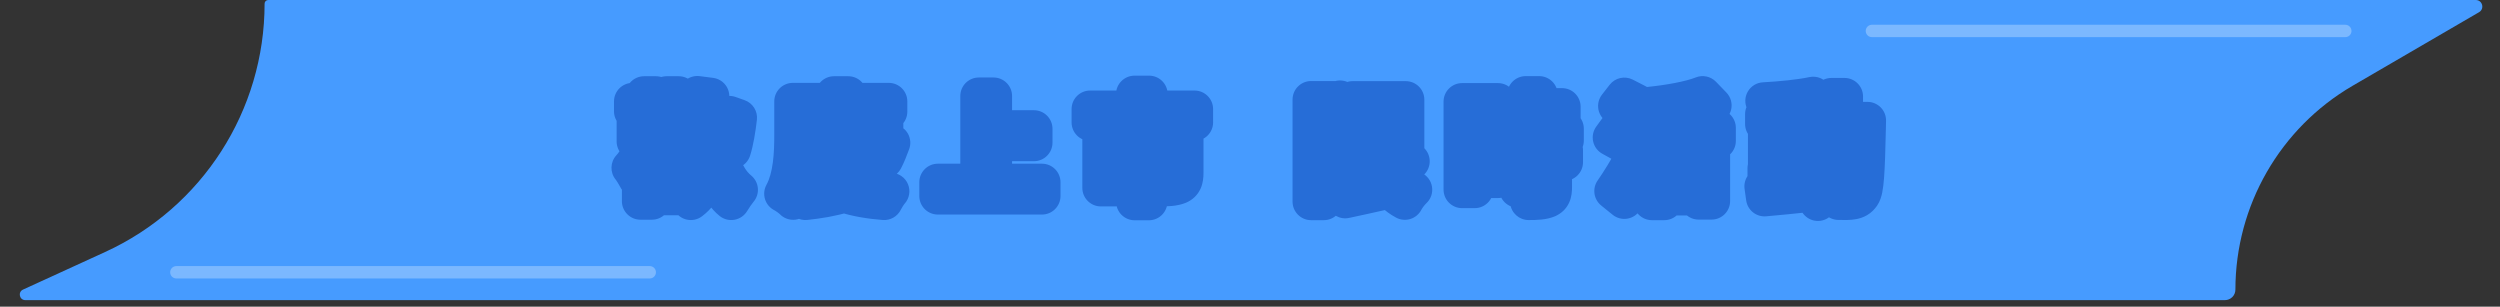 <svg width="375" height="46" viewBox="0 0 375 46" fill="none" xmlns="http://www.w3.org/2000/svg">
<rect x="0" y="0" width="375" height="46" fill="#333333" stroke="none"/>
<path d="M39.689 0.546C39.689 0.245 39.934 0 40.235 0H371.366C372.367 0 372.725 1.324 371.859 1.828L352.896 12.865C342.008 19.201 335.311 30.849 335.311 43.446C335.311 44.315 334.607 45.019 333.738 45.019H3.797C2.908 45.019 2.644 43.808 3.452 43.438L15.771 37.799C30.344 31.128 39.689 16.573 39.689 0.546Z" fill="#469BFF"/>
<path d="M96.618 17.533H98.387V16.691H100.001V17.533H101.804V16.691H103.624V15.214H101.804V14.219H100.001V15.214H98.387V14.219H96.618V15.214H94.884V16.691H96.618V17.533ZM100.894 28.111V27.458H102.766V26.256H100.894V25.604H102.766V24.402H100.894V23.732H103.229V22.392H101.049L101.547 21.5L100.156 21.208H102.663C103.126 21.482 103.933 22.101 104.277 22.444C104.826 21.551 105.29 20.418 105.668 19.147H105.84V20.967C105.857 22.53 105.41 25.947 103.006 28.111H100.894ZM97.786 27.458H99.194V28.111H97.786V27.458ZM97.786 24.402V23.732H99.194V24.402H97.786ZM97.786 25.604H99.194V26.256H97.786V25.604ZM100.757 19.01H101.735V20.006H100.757V19.01ZM96.618 19.01H97.511V20.006H96.618V19.01ZM107.797 19.147H108.742C108.656 20.074 108.553 21.002 108.415 21.688L109.858 22.513C110.27 21.225 110.579 19.319 110.768 17.653L109.411 17.172L109.119 17.292H106.131C106.338 16.365 106.492 15.421 106.612 14.442L104.603 14.184C104.38 16.417 103.916 18.632 103.144 20.263V17.79H99.417V21.208H99.726C99.641 21.551 99.503 21.997 99.349 22.392H98.043C98.147 22.083 98.249 21.791 98.353 21.482L97.322 21.208H98.902V17.79H95.279V21.208H96.635C96.189 22.736 95.399 24.213 94.506 25.174C94.815 25.552 95.33 26.411 95.519 26.788C95.708 26.582 95.897 26.359 96.069 26.136V30.171H97.786V29.502H103.178V29.485C103.35 29.759 103.521 30.034 103.624 30.223C105.651 28.712 106.629 25.913 106.836 24.419C107.024 25.878 107.849 28.763 109.686 30.223C109.978 29.725 110.545 28.901 110.905 28.471C108.33 26.376 107.797 22.599 107.797 20.967V19.147ZM128.678 26.754C128.129 27.098 127.459 27.39 126.738 27.63C125.982 27.39 125.33 27.098 124.797 26.754H128.678ZM121.724 25.398C122.531 24.848 123.063 24.024 123.407 23.234L122.05 22.65C121.741 23.303 121.209 24.007 120.573 24.453C120.642 23.783 120.693 23.114 120.728 22.478H125.261L125.072 22.616C125.673 22.908 126.446 23.474 126.807 23.869L127.923 23.011C127.751 22.856 127.494 22.667 127.219 22.478H131.529C131.409 22.839 131.271 23.182 131.134 23.474C130.791 23.131 130.413 22.787 130.052 22.513L128.799 23.165C128.987 23.32 129.176 23.509 129.365 23.698C128.953 23.595 128.438 23.44 128.163 23.268C128.095 23.886 128.009 23.989 127.597 23.989H125.793C125.244 23.989 125.141 23.938 125.141 23.577V22.822H123.527V23.595C123.527 24.384 123.698 24.797 124.282 25.003C123.338 25.672 121.947 26.325 120.178 26.823C120.333 26.102 120.453 25.346 120.539 24.608L121.724 25.398ZM123.012 16.743V17.55H120.779V16.743H123.012ZM126.892 17.55H124.78V16.743H126.892V17.55ZM130.842 18.666V19.473H128.713V18.666H130.842ZM124.78 18.666H126.892V19.473H124.78V18.666ZM123.012 19.473H120.779V18.666H123.012V19.473ZM130.413 25.586L130.104 25.655H125.725C125.931 25.483 126.137 25.312 126.326 25.14H127.82C128.884 25.14 129.314 24.848 129.451 23.783C129.949 24.281 130.378 24.814 130.619 25.226L131.958 24.505C131.804 24.264 131.58 23.972 131.323 23.68L132.679 23.972C133.04 23.303 133.435 22.307 133.761 21.414L132.439 21.122L132.147 21.173H120.779V20.624H132.714V17.55H128.713V16.743H133.315V15.214H127.236V14.219H125.107V15.214H118.925V20.315C118.925 22.89 118.804 26.531 117.414 29.055C117.843 29.261 118.65 29.845 118.976 30.189C119.526 29.244 119.903 28.094 120.178 26.874C120.504 27.132 120.985 27.664 121.191 28.008C121.878 27.767 122.514 27.51 123.097 27.235C123.527 27.613 124.008 27.939 124.54 28.231C123.115 28.523 121.569 28.729 120.058 28.832C120.333 29.193 120.659 29.811 120.814 30.223C122.788 30.017 124.815 29.673 126.635 29.124C128.386 29.708 130.43 30.051 132.628 30.223C132.851 29.759 133.28 29.072 133.624 28.695C131.993 28.626 130.413 28.471 129.005 28.197C130.035 27.699 130.911 27.063 131.563 26.308L130.413 25.586ZM149.027 27.338V21.396H155.089V19.319H149.027V14.407H146.829V27.338H140.682V29.399H156.291V27.338H149.027ZM179.181 18.357V16.365H172.364V14.133H170.183V16.365H163.52V18.357H170.2V20.16H165.135V28.179H167.195V22.152H170.2V30.257H172.33V22.152H175.61V25.93C175.61 26.119 175.524 26.205 175.249 26.205C174.974 26.205 173.961 26.205 173.102 26.17C173.394 26.72 173.703 27.596 173.789 28.179C175.129 28.179 176.108 28.145 176.829 27.836C177.533 27.527 177.739 26.943 177.739 25.964V20.16H172.33V18.357H179.181ZM201.011 14.854L200.719 14.94H196.666V30.24H198.573V16.76H200.084C199.775 17.962 199.38 19.508 199.019 20.607C200.032 21.757 200.29 22.822 200.29 23.629C200.29 24.11 200.187 24.436 199.981 24.59C199.826 24.694 199.672 24.745 199.483 24.745C199.259 24.745 199.002 24.745 198.676 24.728C198.968 25.243 199.122 26.033 199.139 26.548C199.569 26.548 199.981 26.565 200.324 26.514C200.702 26.445 201.063 26.342 201.337 26.119C201.887 25.741 202.144 25.02 202.127 23.886C202.127 22.89 201.921 21.706 200.805 20.383C201.337 19.044 201.921 17.155 202.402 15.661L201.011 14.854ZM204.858 19.748H208.841V21.19H204.858V19.748ZM208.841 16.726V18.082H204.858V16.726H208.841ZM210.078 23.062C209.683 23.595 209.099 24.213 208.532 24.762C208.275 24.195 208.052 23.577 207.88 22.942H210.868V14.957H202.9V27.716C202.23 27.819 201.629 27.922 201.114 27.991L201.784 29.965C203.398 29.605 205.51 29.175 207.485 28.712L207.33 26.926C206.506 27.08 205.665 27.235 204.858 27.372V22.942H206.094C206.867 26.291 208.206 28.849 210.73 30.189C211.005 29.639 211.606 28.866 212.053 28.454C210.936 27.956 210.043 27.183 209.357 26.205C210.095 25.638 210.936 24.9 211.675 24.195L210.078 23.062ZM222.785 17.069V20.091H221.205V17.069H222.785ZM221.205 25.106V21.877H222.785V25.106H221.205ZM224.691 15.249H219.316V28.437H221.205V26.926H224.691V15.249ZM225.704 25.483C226.477 26.359 227.353 27.578 227.662 28.368L229.414 27.355C229.053 26.514 228.126 25.38 227.336 24.539L225.704 25.483ZM234.788 21.087V19.302H230.873V17.79H234.308V16.004H230.873V14.201H228.864V16.004H225.567V17.79H228.864V19.302H224.983V21.087H231.045V22.564H225.017V24.333H231.045V28.025C231.045 28.265 230.959 28.334 230.684 28.334C230.427 28.334 229.465 28.334 228.641 28.3C228.916 28.849 229.225 29.656 229.293 30.223C230.564 30.223 231.491 30.171 232.161 29.879C232.831 29.57 233.02 29.055 233.02 28.076V24.333H234.668V22.564H233.02V21.087H234.788ZM246.843 16.142C246.105 15.661 244.611 14.905 243.649 14.425L242.499 15.901C243.495 16.468 244.954 17.275 245.624 17.79L246.843 16.142ZM246.019 20.778C245.263 20.315 243.735 19.576 242.791 19.113L241.692 20.624C242.705 21.173 244.181 21.98 244.886 22.478L246.019 20.778ZM243.649 30.051C244.697 28.386 245.778 26.428 246.689 24.625L245.195 23.251C244.164 25.243 242.842 27.372 241.932 28.66L243.649 30.051ZM254.794 27.681H249.642V25.157H254.794V27.681ZM257.593 21.139V19.181H253.231V16.829C254.571 16.571 255.858 16.228 256.957 15.816L255.395 14.201C253.506 14.957 250.278 15.524 247.358 15.816C247.599 16.279 247.873 17.069 247.959 17.567C249.024 17.464 250.175 17.344 251.291 17.172V19.181H246.723V21.139H251.291V23.303H247.788V30.24H249.642V29.536H254.794V30.154H256.734V23.303H253.231V21.139H257.593ZM269.785 26.686H272.893V25.243H269.785V24.573H272.824V19.267H269.785V18.597H273.082V19.937H274.645C274.524 23.011 274.112 25.466 272.773 27.321C271.777 27.407 270.764 27.492 269.785 27.561V26.686ZM266.591 23.303V22.53H267.93V23.303H266.591ZM271.124 22.53V23.303H269.785V22.53H271.124ZM269.785 21.311V20.555H271.124V21.311H269.785ZM266.591 20.555H267.93V21.311H266.591V20.555ZM276.637 18.065C276.671 16.932 276.671 15.73 276.671 14.476H274.713C274.713 15.747 274.713 16.932 274.696 18.065H273.082V17.121H269.785V16.279C270.901 16.159 271.966 16.004 272.876 15.816L271.983 14.287C270.094 14.699 267.123 14.991 264.582 15.129C264.771 15.524 264.96 16.159 265.028 16.571C265.956 16.554 266.934 16.502 267.93 16.434V17.121H264.548V18.597H267.93V19.267H264.977V24.573H267.93V25.243H264.908V26.686H267.93V27.716C266.608 27.802 265.406 27.887 264.444 27.956L264.685 29.673C266.539 29.519 269.012 29.261 271.485 29.004C271.931 29.381 272.429 29.948 272.687 30.36C275.572 28.076 276.362 24.539 276.585 19.937H278.131C278.028 25.483 277.856 27.578 277.495 28.042C277.341 28.265 277.169 28.334 276.911 28.334C276.585 28.334 275.933 28.317 275.177 28.248C275.52 28.815 275.744 29.639 275.778 30.206C276.602 30.223 277.392 30.24 277.907 30.137C278.474 30.017 278.869 29.845 279.264 29.278C279.813 28.488 279.951 25.999 280.105 18.975C280.105 18.735 280.123 18.065 280.123 18.065H276.637Z" fill="white"/>
<path d="M96.618 17.533H93.834C93.834 19.071 95.08 20.317 96.618 20.317V17.533ZM98.387 17.533V20.317C99.925 20.317 101.172 19.071 101.172 17.533H98.387ZM98.387 16.691V13.907C96.849 13.907 95.602 15.153 95.602 16.691H98.387ZM100.001 16.691H102.786C102.786 15.153 101.539 13.907 100.001 13.907V16.691ZM100.001 17.533H97.216C97.216 19.071 98.463 20.317 100.001 20.317V17.533ZM101.804 17.533V20.317C103.342 20.317 104.589 19.071 104.589 17.533H101.804ZM101.804 16.691V13.907C100.266 13.907 99.019 15.153 99.019 16.691H101.804ZM103.624 16.691V19.476C105.162 19.476 106.409 18.229 106.409 16.691H103.624ZM103.624 15.214H106.409C106.409 13.677 105.162 12.43 103.624 12.43V15.214ZM101.804 15.214H99.019C99.019 16.753 100.266 17.999 101.804 17.999V15.214ZM101.804 14.219H104.589C104.589 12.681 103.342 11.434 101.804 11.434V14.219ZM100.001 14.219V11.434C98.463 11.434 97.216 12.681 97.216 14.219H100.001ZM100.001 15.214V17.999C101.539 17.999 102.786 16.753 102.786 15.214H100.001ZM98.387 15.214H95.602C95.602 16.753 96.849 17.999 98.387 17.999V15.214ZM98.387 14.219H101.172C101.172 12.681 99.925 11.434 98.387 11.434V14.219ZM96.618 14.219V11.434C95.08 11.434 93.834 12.681 93.834 14.219H96.618ZM96.618 15.214V17.999C98.156 17.999 99.403 16.753 99.403 15.214H96.618ZM94.884 15.214V12.43C93.346 12.43 92.099 13.677 92.099 15.214H94.884ZM94.884 16.691H92.099C92.099 18.229 93.346 19.476 94.884 19.476V16.691ZM96.618 16.691H99.403C99.403 15.153 98.156 13.907 96.618 13.907V16.691ZM100.894 28.111H98.109C98.109 29.649 99.356 30.895 100.894 30.895V28.111ZM100.894 27.458V24.674C99.356 24.674 98.109 25.92 98.109 27.458H100.894ZM102.766 27.458V30.243C104.304 30.243 105.55 28.996 105.55 27.458H102.766ZM102.766 26.256H105.55C105.55 24.718 104.304 23.471 102.766 23.471V26.256ZM100.894 26.256H98.109C98.109 27.794 99.356 29.041 100.894 29.041V26.256ZM100.894 25.604V22.819C99.356 22.819 98.109 24.066 98.109 25.604H100.894ZM102.766 25.604V28.388C104.304 28.388 105.55 27.142 105.55 25.604H102.766ZM102.766 24.402H105.55C105.55 22.864 104.304 21.617 102.766 21.617V24.402ZM100.894 24.402H98.109C98.109 25.939 99.356 27.186 100.894 27.186V24.402ZM100.894 23.732V20.947C99.356 20.947 98.109 22.194 98.109 23.732H100.894ZM103.229 23.732V26.517C104.767 26.517 106.014 25.27 106.014 23.732H103.229ZM103.229 22.392H106.014C106.014 20.855 104.767 19.608 103.229 19.608V22.392ZM101.049 22.392L98.617 21.036C98.136 21.898 98.147 22.951 98.647 23.803C99.147 24.654 100.061 25.177 101.049 25.177V22.392ZM101.547 21.5L103.979 22.856C104.41 22.083 104.448 21.15 104.081 20.345C103.713 19.539 102.985 18.956 102.119 18.774L101.547 21.5ZM100.156 21.208V18.423C98.729 18.423 97.533 19.501 97.386 20.92C97.239 22.339 98.188 23.64 99.584 23.933L100.156 21.208ZM102.663 21.208L104.082 18.812C103.653 18.557 103.162 18.423 102.663 18.423V21.208ZM104.277 22.444L102.308 24.413C102.91 25.015 103.755 25.309 104.602 25.21C105.448 25.11 106.202 24.629 106.648 23.903L104.277 22.444ZM105.668 19.147V16.362C104.436 16.362 103.35 17.172 102.999 18.353L105.668 19.147ZM105.84 19.147H108.624C108.624 17.609 107.377 16.362 105.84 16.362V19.147ZM105.84 20.967H103.055C103.055 20.977 103.055 20.988 103.055 20.998L105.84 20.967ZM103.006 28.111V30.895C103.694 30.895 104.358 30.641 104.869 30.18L103.006 28.111ZM97.786 27.458V24.674C96.248 24.674 95.001 25.92 95.001 27.458H97.786ZM99.194 27.458H101.979C101.979 25.92 100.732 24.674 99.194 24.674V27.458ZM99.194 28.111V30.895C100.732 30.895 101.979 29.649 101.979 28.111H99.194ZM97.786 28.111H95.001C95.001 29.649 96.248 30.895 97.786 30.895V28.111ZM97.786 24.402H95.001C95.001 25.939 96.248 27.186 97.786 27.186V24.402ZM97.786 23.732V20.947C96.248 20.947 95.001 22.194 95.001 23.732H97.786ZM99.194 23.732H101.979C101.979 22.194 100.732 20.947 99.194 20.947V23.732ZM99.194 24.402V27.186C100.732 27.186 101.979 25.939 101.979 24.402H99.194ZM97.786 25.604V22.819C96.248 22.819 95.001 24.066 95.001 25.604H97.786ZM99.194 25.604H101.979C101.979 24.066 100.732 22.819 99.194 22.819V25.604ZM99.194 26.256V29.041C100.732 29.041 101.979 27.794 101.979 26.256H99.194ZM97.786 26.256H95.001C95.001 27.794 96.248 29.041 97.786 29.041V26.256ZM100.757 19.01V16.225C99.219 16.225 97.972 17.472 97.972 19.01H100.757ZM101.735 19.01H104.52C104.52 17.472 103.273 16.225 101.735 16.225V19.01ZM101.735 20.006V22.79C103.273 22.79 104.52 21.544 104.52 20.006H101.735ZM100.757 20.006H97.972C97.972 21.544 99.219 22.79 100.757 22.79V20.006ZM96.618 19.01V16.225C95.08 16.225 93.834 17.472 93.834 19.01H96.618ZM97.511 19.01H100.296C100.296 17.472 99.049 16.225 97.511 16.225V19.01ZM97.511 20.006V22.79C99.049 22.79 100.296 21.544 100.296 20.006H97.511ZM96.618 20.006H93.834C93.834 21.544 95.08 22.79 96.618 22.79V20.006ZM107.797 19.147V16.362C106.259 16.362 105.013 17.609 105.013 19.147H107.797ZM108.742 19.147L111.514 19.404C111.587 18.624 111.327 17.85 110.799 17.271C110.272 16.692 109.525 16.362 108.742 16.362V19.147ZM108.415 21.688L105.685 21.142C105.45 22.318 105.993 23.512 107.034 24.106L108.415 21.688ZM109.858 22.513L108.476 24.93C109.206 25.347 110.084 25.412 110.867 25.108C111.65 24.803 112.254 24.162 112.51 23.361L109.858 22.513ZM110.768 17.653L113.535 17.967C113.681 16.679 112.92 15.461 111.698 15.028L110.768 17.653ZM109.411 17.172L110.342 14.547C109.695 14.318 108.986 14.336 108.351 14.597L109.411 17.172ZM109.119 17.292V20.077C109.483 20.077 109.843 20.006 110.18 19.867L109.119 17.292ZM106.132 17.292L103.413 16.688C103.23 17.513 103.431 18.376 103.959 19.035C104.488 19.694 105.287 20.077 106.132 20.077V17.292ZM106.612 14.442L109.376 14.781C109.563 13.261 108.486 11.875 106.966 11.68L106.612 14.442ZM104.603 14.184L104.957 11.422C104.211 11.326 103.459 11.537 102.87 12.005C102.281 12.473 101.907 13.159 101.832 13.907L104.603 14.184ZM103.144 20.263H100.359C100.359 21.566 101.262 22.694 102.533 22.98C103.803 23.266 105.103 22.632 105.66 21.455L103.144 20.263ZM103.144 17.79H105.928C105.928 16.252 104.681 15.006 103.144 15.006V17.79ZM99.417 17.79V15.006C97.879 15.006 96.633 16.252 96.633 17.79H99.417ZM99.417 21.208H96.633C96.633 22.745 97.879 23.992 99.417 23.992V21.208ZM99.726 21.208L102.428 21.883C102.636 21.051 102.449 20.17 101.921 19.494C101.394 18.818 100.584 18.423 99.726 18.423V21.208ZM99.349 22.392V25.177C100.495 25.177 101.524 24.475 101.942 23.407L99.349 22.392ZM98.043 22.392L95.402 21.512C95.119 22.361 95.261 23.294 95.784 24.021C96.308 24.747 97.148 25.177 98.043 25.177V22.392ZM98.353 21.482L100.994 22.363C101.237 21.634 101.168 20.838 100.804 20.161C100.44 19.485 99.812 18.99 99.07 18.792L98.353 21.482ZM97.322 21.208V18.423C95.924 18.423 94.743 19.459 94.561 20.846C94.379 22.232 95.254 23.538 96.605 23.898L97.322 21.208ZM98.902 21.208V23.992C100.44 23.992 101.687 22.745 101.687 21.208H98.902ZM98.902 17.79H101.687C101.687 16.252 100.44 15.006 98.902 15.006V17.79ZM95.279 17.79V15.006C93.741 15.006 92.494 16.252 92.494 17.79H95.279ZM95.279 21.208H92.494C92.494 22.745 93.741 23.992 95.279 23.992V21.208ZM96.635 21.208L99.308 21.988C99.554 21.147 99.389 20.239 98.864 19.537C98.338 18.836 97.512 18.423 96.635 18.423V21.208ZM94.506 25.174L92.466 23.279C91.519 24.299 91.47 25.861 92.351 26.938L94.506 25.174ZM95.519 26.788L93.028 28.034C93.438 28.854 94.225 29.419 95.133 29.546C96.041 29.673 96.953 29.346 97.572 28.67L95.519 26.788ZM96.069 26.136H98.853C98.853 24.944 98.094 23.884 96.965 23.5C95.837 23.116 94.588 23.493 93.862 24.438L96.069 26.136ZM96.069 30.171H93.284C93.284 31.709 94.531 32.956 96.069 32.956V30.171ZM97.786 30.171V32.956C99.324 32.956 100.571 31.709 100.571 30.171H97.786ZM97.786 29.502V26.717C96.248 26.717 95.001 27.964 95.001 29.502H97.786ZM103.178 29.502V32.286C104.716 32.286 105.963 31.04 105.963 29.502H103.178ZM103.178 29.485L105.539 28.009C104.881 26.955 103.604 26.465 102.41 26.808C101.216 27.15 100.393 28.242 100.393 29.485H103.178ZM103.624 30.223L101.18 31.556C101.566 32.265 102.241 32.771 103.029 32.943C103.818 33.116 104.642 32.938 105.289 32.455L103.624 30.223ZM106.836 24.419L109.597 24.061C109.418 22.678 108.243 21.64 106.847 21.634C105.452 21.628 104.268 22.656 104.077 24.038L106.836 24.419ZM109.686 30.223L107.954 32.403C108.586 32.905 109.404 33.108 110.197 32.96C110.99 32.812 111.68 32.327 112.088 31.631L109.686 30.223ZM110.905 28.471L113.038 30.262C113.517 29.691 113.748 28.951 113.678 28.208C113.607 27.465 113.241 26.782 112.662 26.311L110.905 28.471ZM96.618 20.317H98.387V14.748H96.618V20.317ZM101.172 17.533V16.691H95.602V17.533H101.172ZM98.387 19.476H100.001V13.907H98.387V19.476ZM97.216 16.691V17.533H102.786V16.691H97.216ZM100.001 20.317H101.804V14.748H100.001V20.317ZM104.589 17.533V16.691H99.019V17.533H104.589ZM101.804 19.476H103.624V13.907H101.804V19.476ZM106.409 16.691V15.214H100.84V16.691H106.409ZM103.624 12.43H101.804V17.999H103.624V12.43ZM104.589 15.214V14.219H99.019V15.214H104.589ZM101.804 11.434H100.001V17.003H101.804V11.434ZM97.216 14.219V15.214H102.786V14.219H97.216ZM100.001 12.43H98.387V17.999H100.001V12.43ZM101.172 15.214V14.219H95.602V15.214H101.172ZM98.387 11.434H96.618V17.003H98.387V11.434ZM93.834 14.219V15.214H99.403V14.219H93.834ZM96.618 12.43H94.884V17.999H96.618V12.43ZM92.099 15.214V16.691H97.668V15.214H92.099ZM94.884 19.476H96.618V13.907H94.884V19.476ZM93.834 16.691V17.533H99.403V16.691H93.834ZM103.679 28.111V27.458H98.109V28.111H103.679ZM100.894 30.243H102.766V24.674H100.894V30.243ZM105.55 27.458V26.256H99.981V27.458H105.55ZM102.766 23.471H100.894V29.041H102.766V23.471ZM103.679 26.256V25.604H98.109V26.256H103.679ZM100.894 28.388H102.766V22.819H100.894V28.388ZM105.55 25.604V24.402H99.981V25.604H105.55ZM102.766 21.617H100.894V27.186H102.766V21.617ZM103.679 24.402V23.732H98.109V24.402H103.679ZM100.894 26.517H103.229V20.947H100.894V26.517ZM106.014 23.732V22.392H100.445V23.732H106.014ZM103.229 19.608H101.049V25.177H103.229V19.608ZM103.481 23.749L103.979 22.856L99.115 20.143L98.617 21.036L103.481 23.749ZM102.119 18.774L100.728 18.482L99.584 23.933L100.975 24.225L102.119 18.774ZM100.156 23.992H102.663V18.423H100.156V23.992ZM101.243 23.603C101.339 23.66 101.558 23.809 101.822 24.011C101.944 24.104 102.057 24.195 102.151 24.274C102.197 24.313 102.235 24.346 102.264 24.372C102.278 24.385 102.289 24.395 102.297 24.403C102.305 24.41 102.309 24.414 102.308 24.413L106.246 20.475C105.721 19.95 104.725 19.193 104.082 18.812L101.243 23.603ZM106.648 23.903C107.369 22.733 107.917 21.352 108.337 19.941L102.999 18.353C102.663 19.483 102.284 20.369 101.905 20.985L106.648 23.903ZM105.668 21.932H105.84V16.362H105.668V21.932ZM103.055 19.147V20.967H108.624V19.147H103.055ZM103.055 20.998C103.069 22.274 102.655 24.68 101.143 26.041L104.869 30.18C108.165 27.214 108.644 22.785 108.624 20.937L103.055 20.998ZM103.006 25.326H100.894V30.895H103.006V25.326ZM97.786 30.243H99.194V24.674H97.786V30.243ZM96.409 27.458V28.111H101.979V27.458H96.409ZM99.194 25.326H97.786V30.895H99.194V25.326ZM100.571 28.111V27.458H95.001V28.111H100.571ZM100.571 24.402V23.732H95.001V24.402H100.571ZM97.786 26.517H99.194V20.947H97.786V26.517ZM96.409 23.732V24.402H101.979V23.732H96.409ZM99.194 21.617H97.786V27.186H99.194V21.617ZM97.786 28.388H99.194V22.819H97.786V28.388ZM96.409 25.604V26.256H101.979V25.604H96.409ZM99.194 23.471H97.786V29.041H99.194V23.471ZM100.571 26.256V25.604H95.001V26.256H100.571ZM100.757 21.794H101.735V16.225H100.757V21.794ZM98.951 19.01V20.006H104.52V19.01H98.951ZM101.735 17.221H100.757V22.79H101.735V17.221ZM103.541 20.006V19.01H97.972V20.006H103.541ZM96.618 21.794H97.511V16.225H96.618V21.794ZM94.727 19.01V20.006H100.296V19.01H94.727ZM97.511 17.221H96.618V22.79H97.511V17.221ZM99.403 20.006V19.01H93.834V20.006H99.403ZM107.797 21.932H108.742V16.362H107.797V21.932ZM105.969 18.89C105.883 19.817 105.79 20.614 105.685 21.142L111.146 22.235C111.315 21.389 111.429 20.331 111.514 19.404L105.969 18.89ZM107.034 24.106L108.476 24.93L111.239 20.095L109.797 19.271L107.034 24.106ZM112.51 23.361C113.009 21.802 113.342 19.671 113.535 17.967L108.001 17.339C107.817 18.966 107.531 20.648 107.206 21.664L112.51 23.361ZM111.698 15.028L110.342 14.547L108.481 19.797L109.838 20.278L111.698 15.028ZM108.351 14.597L108.059 14.717L110.18 19.867L110.472 19.747L108.351 14.597ZM109.119 14.508H106.132V20.077H109.119V14.508ZM108.85 17.896C109.079 16.866 109.247 15.831 109.376 14.781L103.848 14.102C103.737 15.01 103.596 15.864 103.413 16.688L108.85 17.896ZM106.966 11.68L104.957 11.422L104.249 16.946L106.258 17.204L106.966 11.68ZM101.832 13.907C101.623 16.004 101.202 17.857 100.627 19.071L105.66 21.455C106.63 19.407 107.137 16.829 107.374 14.461L101.832 13.907ZM105.928 20.263V17.79H100.359V20.263H105.928ZM103.144 15.006H99.417V20.575H103.144V15.006ZM96.633 17.79V21.208H102.202V17.79H96.633ZM99.417 23.992H99.726V18.423H99.417V23.992ZM97.025 20.532C96.965 20.772 96.862 21.104 96.755 21.378L101.942 23.407C102.144 22.891 102.316 22.33 102.428 21.883L97.025 20.532ZM99.349 19.608H98.043V25.177H99.349V19.608ZM100.685 23.273C100.732 23.132 100.78 22.992 100.832 22.84C100.883 22.692 100.938 22.531 100.994 22.363L95.711 20.602C95.664 20.743 95.616 20.882 95.564 21.034C95.513 21.183 95.458 21.344 95.402 21.512L100.685 23.273ZM99.07 18.792L98.04 18.517L96.605 23.898L97.635 24.173L99.07 18.792ZM97.322 23.992H98.902V18.423H97.322V23.992ZM101.687 21.208V17.79H96.117V21.208H101.687ZM98.902 15.006H95.279V20.575H98.902V15.006ZM92.494 17.79V21.208H98.063V17.79H92.494ZM95.279 23.992H96.635V18.423H95.279V23.992ZM93.962 20.427C93.61 21.632 93.005 22.699 92.466 23.279L96.547 27.069C97.793 25.727 98.767 23.84 99.308 21.988L93.962 20.427ZM92.351 26.938C92.348 26.934 92.358 26.946 92.381 26.978C92.403 27.008 92.431 27.047 92.464 27.097C92.532 27.196 92.609 27.317 92.689 27.445C92.859 27.72 92.987 27.95 93.028 28.034L98.01 25.543C97.767 25.058 97.146 24.004 96.661 23.411L92.351 26.938ZM97.572 28.67C97.811 28.41 98.052 28.125 98.276 27.834L93.862 24.438C93.742 24.593 93.606 24.755 93.466 24.907L97.572 28.67ZM93.284 26.136V30.171H98.853V26.136H93.284ZM96.069 32.956H97.786V27.387H96.069V32.956ZM100.571 30.171V29.502H95.001V30.171H100.571ZM97.786 32.286H103.178V26.717H97.786V32.286ZM105.963 29.502V29.485H100.393V29.502H105.963ZM100.817 30.96C101.008 31.267 101.126 31.458 101.18 31.556L106.069 28.89C105.917 28.61 105.691 28.252 105.539 28.009L100.817 30.96ZM105.289 32.455C106.772 31.35 107.77 29.86 108.416 28.534C109.064 27.204 109.449 25.848 109.594 24.799L104.077 24.038C104.016 24.483 103.809 25.274 103.409 26.095C103.007 26.92 102.504 27.585 101.96 27.991L105.289 32.455ZM104.074 24.776C104.199 25.739 104.514 27.072 105.078 28.405C105.631 29.714 106.528 31.27 107.954 32.403L111.418 28.043C111.007 27.716 110.573 27.1 110.207 26.236C109.853 25.398 109.661 24.558 109.597 24.061L104.074 24.776ZM112.088 31.631C112.317 31.241 112.796 30.55 113.038 30.262L108.773 26.68C108.293 27.252 107.639 28.209 107.284 28.815L112.088 31.631ZM112.662 26.311C111.933 25.718 111.392 24.794 111.035 23.69C110.682 22.594 110.582 21.535 110.582 20.967H105.013C105.013 22.031 105.179 23.677 105.735 25.401C106.289 27.117 107.302 29.13 109.148 30.632L112.662 26.311ZM110.582 20.967V19.147H105.013V20.967H110.582ZM128.678 26.754L130.154 29.116C131.208 28.457 131.698 27.181 131.355 25.986C131.013 24.792 129.921 23.97 128.678 23.97V26.754ZM126.738 27.63L125.894 30.284C126.455 30.462 127.059 30.458 127.619 30.272L126.738 27.63ZM124.797 26.754V23.97C123.563 23.97 122.475 24.783 122.126 25.967C121.777 27.152 122.25 28.425 123.288 29.094L124.797 26.754ZM121.724 25.398L120.179 27.715C121.123 28.344 122.353 28.338 123.291 27.699L121.724 25.398ZM123.407 23.234L125.96 24.344C126.255 23.665 126.268 22.897 125.996 22.208C125.723 21.52 125.187 20.969 124.507 20.676L123.407 23.234ZM122.05 22.65L123.151 20.092C121.774 19.5 120.175 20.103 119.533 21.458L122.05 22.65ZM120.573 24.453L117.803 24.169C117.692 25.254 118.224 26.304 119.165 26.855C120.106 27.407 121.282 27.358 122.174 26.732L120.573 24.453ZM120.728 22.478V19.694C119.248 19.694 118.027 20.851 117.947 22.328L120.728 22.478ZM125.261 22.478L126.899 24.73C127.874 24.021 128.282 22.764 127.909 21.617C127.536 20.47 126.467 19.694 125.261 19.694V22.478ZM125.072 22.616L123.434 20.364C122.643 20.939 122.212 21.887 122.298 22.861C122.385 23.836 122.976 24.693 123.856 25.12L125.072 22.616ZM126.807 23.869L124.75 25.747C125.726 26.816 127.357 26.959 128.504 26.076L126.807 23.869ZM127.923 23.011L129.621 25.218C130.276 24.714 130.674 23.944 130.705 23.118C130.737 22.292 130.4 21.494 129.786 20.941L127.923 23.011ZM127.219 22.478V19.694C125.999 19.694 124.921 20.488 124.559 21.652C124.198 22.817 124.636 24.082 125.641 24.773L127.219 22.478ZM131.529 22.478L134.171 23.359C134.454 22.51 134.311 21.576 133.788 20.85C133.265 20.124 132.424 19.694 131.529 19.694V22.478ZM131.134 23.474L129.165 25.443C129.806 26.084 130.719 26.373 131.613 26.218C132.506 26.062 133.267 25.48 133.654 24.66L131.134 23.474ZM130.052 22.513L131.74 20.298C130.882 19.644 129.723 19.544 128.766 20.043L130.052 22.513ZM128.799 23.165L127.513 20.695C126.682 21.127 126.125 21.948 126.029 22.879C125.933 23.81 126.311 24.728 127.035 25.32L128.799 23.165ZM129.365 23.698L128.69 26.399C129.904 26.703 131.172 26.159 131.788 25.07C132.405 23.98 132.219 22.613 131.334 21.729L129.365 23.698ZM128.163 23.268L129.639 20.907C128.827 20.399 127.812 20.345 126.95 20.762C126.088 21.179 125.501 22.009 125.396 22.961L128.163 23.268ZM125.141 22.822H127.926C127.926 21.284 126.679 20.037 125.141 20.037V22.822ZM123.527 22.822V20.037C121.989 20.037 120.742 21.284 120.742 22.822H123.527ZM124.282 25.003L125.893 27.274C126.742 26.672 127.184 25.648 127.04 24.617C126.896 23.587 126.19 22.723 125.209 22.377L124.282 25.003ZM120.178 26.823L117.455 26.239C117.251 27.194 117.561 28.185 118.273 28.853C118.984 29.521 119.993 29.768 120.933 29.503L120.178 26.823ZM120.539 24.608L122.083 22.291C121.277 21.753 120.249 21.673 119.369 22.081C118.489 22.488 117.885 23.323 117.773 24.286L120.539 24.608ZM123.012 16.743H125.796C125.796 15.205 124.55 13.958 123.012 13.958V16.743ZM123.012 17.55V20.335C124.55 20.335 125.796 19.088 125.796 17.55H123.012ZM120.779 17.55H117.995C117.995 19.088 119.241 20.335 120.779 20.335V17.55ZM120.779 16.743V13.958C119.241 13.958 117.995 15.205 117.995 16.743H120.779ZM126.892 17.55V20.335C128.43 20.335 129.677 19.088 129.677 17.55H126.892ZM124.78 17.55H121.996C121.996 19.088 123.242 20.335 124.78 20.335V17.55ZM124.78 16.743V13.958C123.242 13.958 121.996 15.205 121.996 16.743H124.78ZM126.892 16.743H129.677C129.677 15.205 128.43 13.958 126.892 13.958V16.743ZM130.842 18.666H133.627C133.627 17.128 132.38 15.882 130.842 15.882V18.666ZM130.842 19.473V22.258C132.38 22.258 133.627 21.011 133.627 19.473H130.842ZM128.713 19.473H125.928C125.928 21.011 127.175 22.258 128.713 22.258V19.473ZM128.713 18.666V15.882C127.175 15.882 125.928 17.128 125.928 18.666H128.713ZM124.78 18.666V15.882C123.242 15.882 121.996 17.128 121.996 18.666H124.78ZM126.892 18.666H129.677C129.677 17.128 128.43 15.882 126.892 15.882V18.666ZM126.892 19.473V22.258C128.43 22.258 129.677 21.011 129.677 19.473H126.892ZM124.78 19.473H121.996C121.996 21.011 123.242 22.258 124.78 22.258V19.473ZM123.012 19.473V22.258C124.55 22.258 125.796 21.011 125.796 19.473H123.012ZM120.779 19.473H117.995C117.995 21.011 119.241 22.258 120.779 22.258V19.473ZM120.779 18.666V15.882C119.241 15.882 117.995 17.128 117.995 18.666H120.779ZM123.012 18.666H125.796C125.796 17.128 124.55 15.882 123.012 15.882V18.666ZM130.413 25.586L131.892 23.227C131.272 22.838 130.523 22.709 129.809 22.868L130.413 25.586ZM130.104 25.655V28.44C130.307 28.44 130.509 28.418 130.708 28.373L130.104 25.655ZM125.725 25.655L123.942 23.516C123.041 24.266 122.707 25.501 123.106 26.603C123.506 27.706 124.552 28.44 125.725 28.44V25.655ZM126.326 25.14V22.355C125.633 22.355 124.965 22.613 124.453 23.079L126.326 25.14ZM129.451 23.783L131.42 21.814C130.67 21.064 129.557 20.805 128.553 21.148C127.548 21.49 126.825 22.374 126.689 23.427L129.451 23.783ZM130.619 25.226L128.213 26.629C128.97 27.925 130.617 28.389 131.939 27.678L130.619 25.226ZM131.958 24.505L133.278 26.956C133.962 26.588 134.46 25.952 134.654 25.201C134.848 24.45 134.72 23.651 134.301 22.999L131.958 24.505ZM131.323 23.68L131.909 20.958C130.733 20.705 129.528 21.235 128.92 22.273C128.312 23.311 128.439 24.621 129.235 25.523L131.323 23.68ZM132.679 23.972L132.094 26.695C133.305 26.955 134.544 26.384 135.131 25.293L132.679 23.972ZM133.761 21.414L136.377 22.369C136.652 21.615 136.589 20.779 136.203 20.075C135.817 19.371 135.146 18.868 134.362 18.695L133.761 21.414ZM132.439 21.122L133.039 18.402C132.683 18.324 132.315 18.316 131.955 18.379L132.439 21.122ZM132.147 21.173V23.958C132.309 23.958 132.471 23.944 132.631 23.916L132.147 21.173ZM120.779 21.173H117.995C117.995 22.711 119.241 23.958 120.779 23.958V21.173ZM120.779 20.624V17.839C119.241 17.839 117.995 19.086 117.995 20.624H120.779ZM132.714 20.624V23.408C134.252 23.408 135.498 22.162 135.498 20.624H132.714ZM132.714 17.55H135.498C135.498 16.012 134.252 14.765 132.714 14.765V17.55ZM128.713 17.55H125.928C125.928 19.088 127.175 20.335 128.713 20.335V17.55ZM128.713 16.743V13.958C127.175 13.958 125.928 15.205 125.928 16.743H128.713ZM133.315 16.743V19.527C134.853 19.527 136.099 18.281 136.099 16.743H133.315ZM133.315 15.214H136.099C136.099 13.677 134.853 12.43 133.315 12.43V15.214ZM127.236 15.214H124.451C124.451 16.753 125.698 17.999 127.236 17.999V15.214ZM127.236 14.219H130.021C130.021 12.681 128.774 11.434 127.236 11.434V14.219ZM125.107 14.219V11.434C123.569 11.434 122.322 12.681 122.322 14.219H125.107ZM125.107 15.214V17.999C126.645 17.999 127.891 16.753 127.891 15.214H125.107ZM118.925 15.214V12.43C117.387 12.43 116.14 13.677 116.14 15.214H118.925ZM117.414 29.055L114.975 27.711C114.605 28.382 114.528 29.175 114.761 29.904C114.995 30.633 115.518 31.234 116.209 31.566L117.414 29.055ZM118.976 30.189L116.957 32.106C117.561 32.742 118.429 33.056 119.3 32.954C120.17 32.852 120.942 32.347 121.383 31.589L118.976 30.189ZM120.178 26.874L121.904 24.689C121.153 24.096 120.15 23.93 119.248 24.25C118.347 24.569 117.672 25.329 117.462 26.262L120.178 26.874ZM121.191 28.008L118.804 29.44C119.483 30.573 120.865 31.072 122.111 30.636L121.191 28.008ZM123.097 27.235L124.937 25.145C124.104 24.412 122.916 24.243 121.912 24.715L123.097 27.235ZM124.54 28.231L125.099 30.959C126.243 30.725 127.119 29.801 127.293 28.646C127.468 27.492 126.903 26.351 125.879 25.789L124.54 28.231ZM120.058 28.832L119.869 26.054C118.846 26.123 117.945 26.749 117.522 27.682C117.099 28.615 117.222 29.705 117.843 30.52L120.058 28.832ZM120.814 30.223L118.206 31.201C118.651 32.388 119.842 33.124 121.103 32.992L120.814 30.223ZM126.635 29.124L127.515 26.482C126.97 26.3 126.381 26.292 125.83 26.458L126.635 29.124ZM132.628 30.223L132.411 32.999C133.556 33.089 134.639 32.466 135.137 31.431L132.628 30.223ZM133.624 28.695L135.684 30.568C136.412 29.768 136.61 28.619 136.194 27.622C135.777 26.624 134.821 25.958 133.741 25.912L133.624 28.695ZM129.005 28.197L127.793 25.689C126.713 26.211 126.089 27.365 126.243 28.554C126.397 29.743 127.295 30.7 128.471 30.93L129.005 28.197ZM131.563 26.308L133.671 28.128C134.202 27.513 134.438 26.697 134.317 25.894C134.196 25.09 133.731 24.38 133.042 23.948L131.563 26.308ZM127.203 24.393C126.896 24.584 126.445 24.792 125.857 24.988L127.619 30.272C128.474 29.987 129.361 29.611 130.154 29.116L127.203 24.393ZM127.582 24.976C126.995 24.79 126.581 24.591 126.307 24.414L123.288 29.094C124.078 29.604 124.969 29.989 125.894 30.284L127.582 24.976ZM124.797 29.539H128.678V23.97H124.797V29.539ZM123.291 27.699C124.688 26.748 125.497 25.409 125.96 24.344L120.853 22.124C120.629 22.639 120.373 22.948 120.157 23.096L123.291 27.699ZM124.507 20.676L123.151 20.092L120.949 25.208L122.306 25.792L124.507 20.676ZM119.533 21.458C119.473 21.585 119.379 21.74 119.261 21.887C119.141 22.037 119.035 22.13 118.972 22.175L122.174 26.732C123.278 25.956 124.094 24.84 124.567 23.842L119.533 21.458ZM123.343 24.737C123.417 24.022 123.472 23.307 123.508 22.629L117.947 22.328C117.915 22.92 117.867 23.545 117.803 24.169L123.343 24.737ZM120.728 25.263H125.261V19.694H120.728V25.263ZM123.623 20.226L123.434 20.364L126.71 24.868L126.899 24.73L123.623 20.226ZM123.856 25.12C123.969 25.176 124.171 25.295 124.394 25.457C124.498 25.533 124.589 25.605 124.659 25.665C124.735 25.73 124.761 25.759 124.75 25.747L128.863 21.992C128.232 21.3 127.159 20.534 126.289 20.111L123.856 25.12ZM128.504 26.076L129.621 25.218L126.225 20.803L125.109 21.662L128.504 26.076ZM129.786 20.941C129.47 20.656 129.084 20.381 128.796 20.184L125.641 24.773C125.758 24.854 125.858 24.925 125.939 24.985C125.978 25.015 126.009 25.039 126.031 25.057C126.055 25.076 126.063 25.083 126.06 25.081L129.786 20.941ZM127.219 25.263H131.529V19.694H127.219V25.263ZM128.887 21.598C128.799 21.863 128.701 22.104 128.614 22.289L133.654 24.66C133.842 24.261 134.019 23.814 134.171 23.359L128.887 21.598ZM133.103 21.505C132.704 21.106 132.23 20.671 131.74 20.298L128.365 24.728C128.595 24.903 128.877 25.156 129.165 25.443L133.103 21.505ZM128.766 20.043L127.513 20.695L130.084 25.635L131.338 24.983L128.766 20.043ZM127.035 25.32C127.096 25.37 127.184 25.455 127.396 25.667L131.334 21.729C131.168 21.563 130.879 21.269 130.562 21.01L127.035 25.32ZM130.041 20.996C129.88 20.956 129.727 20.912 129.609 20.872C129.551 20.852 129.52 20.84 129.511 20.836C129.495 20.829 129.548 20.85 129.639 20.907L126.687 25.63C127.39 26.069 128.328 26.308 128.69 26.399L130.041 20.996ZM125.396 22.961C125.382 23.087 125.379 23.058 125.402 22.966C125.423 22.884 125.516 22.522 125.825 22.132C126.193 21.667 126.667 21.406 127.079 21.288C127.254 21.237 127.394 21.219 127.47 21.212C127.547 21.204 127.596 21.205 127.597 21.205V26.774C127.832 26.774 129.225 26.81 130.192 25.589C130.582 25.096 130.736 24.592 130.805 24.317C130.876 24.033 130.91 23.759 130.931 23.576L125.396 22.961ZM127.597 21.205H125.793V26.774H127.597V21.205ZM125.793 21.205C125.672 21.205 125.703 21.2 125.792 21.211C125.857 21.219 126.261 21.265 126.718 21.545C127.293 21.898 127.647 22.425 127.811 22.925C127.879 23.133 127.904 23.302 127.915 23.399C127.925 23.496 127.926 23.563 127.926 23.577H122.356C122.356 23.77 122.31 25.375 123.805 26.292C124.356 26.63 124.888 26.712 125.127 26.741C125.39 26.772 125.641 26.774 125.793 26.774V21.205ZM127.926 23.577V22.822H122.356V23.577H127.926ZM125.141 20.037H123.527V25.606H125.141V20.037ZM120.742 22.822V23.595H126.311V22.822H120.742ZM120.742 23.595C120.742 24.112 120.783 24.954 121.204 25.782C121.707 26.768 122.532 27.338 123.356 27.628L125.209 22.377C125.296 22.407 125.475 22.484 125.676 22.647C125.889 22.82 126.055 23.033 126.167 23.253C126.271 23.457 126.302 23.615 126.31 23.666C126.318 23.712 126.311 23.701 126.311 23.595H120.742ZM122.672 22.731C122.052 23.17 120.974 23.706 119.424 24.142L120.933 29.503C122.92 28.944 124.623 28.174 125.893 27.274L122.672 22.731ZM122.901 27.406C123.076 26.588 123.21 25.744 123.305 24.929L117.773 24.286C117.696 24.948 117.589 25.615 117.455 26.239L122.901 27.406ZM118.994 26.925L120.179 27.715L123.268 23.081L122.083 22.291L118.994 26.925ZM120.227 16.743V17.55H125.796V16.743H120.227ZM123.012 14.765H120.779V20.335H123.012V14.765ZM123.564 17.55V16.743H117.995V17.55H123.564ZM120.779 19.527H123.012V13.958H120.779V19.527ZM126.892 14.765H124.78V20.335H126.892V14.765ZM127.565 17.55V16.743H121.996V17.55H127.565ZM124.78 19.527H126.892V13.958H124.78V19.527ZM124.108 16.743V17.55H129.677V16.743H124.108ZM128.057 18.666V19.473H133.627V18.666H128.057ZM130.842 16.689H128.713V22.258H130.842V16.689ZM131.497 19.473V18.666H125.928V19.473H131.497ZM128.713 21.451H130.842V15.882H128.713V21.451ZM124.78 21.451H126.892V15.882H124.78V21.451ZM124.108 18.666V19.473H129.677V18.666H124.108ZM126.892 16.689H124.78V22.258H126.892V16.689ZM127.565 19.473V18.666H121.996V19.473H127.565ZM123.012 16.689H120.779V22.258H123.012V16.689ZM123.564 19.473V18.666H117.995V19.473H123.564ZM120.779 21.451H123.012V15.882H120.779V21.451ZM120.227 18.666V19.473H125.796V18.666H120.227ZM129.809 22.868L129.5 22.937L130.708 28.373L131.017 28.305L129.809 22.868ZM130.104 22.87H125.725V28.44H130.104V22.87ZM127.507 27.794C127.704 27.631 127.958 27.42 128.199 27.2L124.453 23.079C124.316 23.204 124.158 23.336 123.942 23.516L127.507 27.794ZM126.326 27.925H127.82V22.355H126.326V27.925ZM127.82 27.925C128.473 27.925 129.682 27.868 130.723 27.035C131.831 26.149 132.113 24.913 132.213 24.14L126.689 23.427C126.652 23.718 126.651 23.161 127.244 22.686C127.517 22.468 127.772 22.389 127.883 22.363C127.974 22.342 127.978 22.355 127.82 22.355V27.925ZM127.482 25.752C127.878 26.148 128.134 26.492 128.213 26.629L133.024 23.823C132.623 23.136 132.02 22.414 131.42 21.814L127.482 25.752ZM131.939 27.678L133.278 26.956L130.638 22.053L129.299 22.774L131.939 27.678ZM134.301 22.999C134.054 22.615 133.739 22.21 133.411 21.838L129.235 25.523C129.421 25.734 129.554 25.914 129.616 26.01L134.301 22.999ZM130.737 26.403L132.094 26.695L133.265 21.25L131.909 20.958L130.737 26.403ZM135.131 25.293C135.595 24.431 136.048 23.269 136.377 22.369L131.146 20.458C130.822 21.344 130.485 22.174 130.228 22.652L135.131 25.293ZM134.362 18.695L133.039 18.402L131.839 23.841L133.161 24.133L134.362 18.695ZM131.955 18.379L131.663 18.431L132.631 23.916L132.923 23.864L131.955 18.379ZM132.147 18.389H120.779V23.958H132.147V18.389ZM123.564 21.173V20.624H117.995V21.173H123.564ZM120.779 23.408H132.714V17.839H120.779V23.408ZM135.498 20.624V17.55H129.929V20.624H135.498ZM132.714 14.765H128.713V20.335H132.714V14.765ZM131.497 17.55V16.743H125.928V17.55H131.497ZM128.713 19.527H133.315V13.958H128.713V19.527ZM136.099 16.743V15.214H130.53V16.743H136.099ZM133.315 12.43H127.236V17.999H133.315V12.43ZM130.021 15.214V14.219H124.451V15.214H130.021ZM127.236 11.434H125.107V17.003H127.236V11.434ZM122.322 14.219V15.214H127.891V14.219H122.322ZM125.107 12.43H118.925V17.999H125.107V12.43ZM116.14 15.214V20.315H121.709V15.214H116.14ZM116.14 20.315C116.14 21.572 116.109 22.979 115.93 24.34C115.747 25.726 115.433 26.88 114.975 27.711L119.852 30.399C120.785 28.706 121.226 26.778 121.451 25.068C121.68 23.334 121.709 21.633 121.709 20.315H116.14ZM116.209 31.566C116.181 31.552 116.212 31.566 116.307 31.626C116.391 31.679 116.493 31.748 116.6 31.825C116.706 31.902 116.803 31.977 116.878 32.04C116.964 32.111 116.982 32.133 116.957 32.106L120.995 28.271C120.655 27.912 120.208 27.562 119.867 27.316C119.525 27.067 119.058 26.756 118.619 26.545L116.209 31.566ZM121.383 31.589C122.133 30.3 122.589 28.843 122.895 27.486L117.462 26.262C117.218 27.344 116.919 28.188 116.569 28.788L121.383 31.589ZM118.453 29.06C118.438 29.048 118.456 29.062 118.505 29.109C118.55 29.153 118.603 29.208 118.657 29.268C118.711 29.329 118.757 29.384 118.79 29.427C118.828 29.476 118.827 29.479 118.804 29.44L123.579 26.575C123.182 25.912 122.465 25.132 121.904 24.689L118.453 29.06ZM122.111 30.636C122.877 30.368 123.603 30.075 124.283 29.755L121.912 24.715C121.425 24.945 120.879 25.167 120.271 25.379L122.111 30.636ZM121.258 29.325C121.866 29.86 122.521 30.3 123.201 30.673L125.879 25.789C125.494 25.578 125.188 25.365 124.937 25.145L121.258 29.325ZM123.981 25.503C122.685 25.768 121.263 25.959 119.869 26.054L120.247 31.61C121.875 31.499 123.545 31.277 125.099 30.959L123.981 25.503ZM117.843 30.52C117.842 30.519 117.848 30.526 117.86 30.544C117.872 30.562 117.888 30.585 117.906 30.615C117.943 30.675 117.986 30.748 118.029 30.828C118.123 31.002 118.185 31.143 118.206 31.201L123.421 29.245C123.186 28.619 122.737 27.753 122.273 27.144L117.843 30.52ZM121.103 32.992C123.184 32.775 125.397 32.407 127.44 31.79L125.83 26.458C124.233 26.94 122.392 27.258 120.525 27.453L121.103 32.992ZM125.754 31.766C127.793 32.445 130.078 32.817 132.411 32.999L132.845 27.447C130.782 27.285 128.98 26.97 127.515 26.482L125.754 31.766ZM135.137 31.431C135.189 31.323 135.292 31.136 135.423 30.933C135.485 30.837 135.544 30.751 135.596 30.681C135.621 30.646 135.643 30.619 135.659 30.598C135.676 30.577 135.685 30.567 135.684 30.568L131.563 26.821C130.989 27.453 130.421 28.387 130.119 29.015L135.137 31.431ZM133.741 25.912C132.199 25.848 130.767 25.703 129.538 25.463L128.471 30.93C130.059 31.239 131.786 31.404 133.507 31.477L133.741 25.912ZM130.216 30.704C131.516 30.076 132.721 29.227 133.671 28.128L129.456 24.488C129.1 24.899 128.554 25.321 127.793 25.689L130.216 30.704ZM133.042 23.948L131.892 23.227L128.934 27.946L130.084 28.667L133.042 23.948ZM149.027 27.338H146.243C146.243 28.876 147.489 30.123 149.027 30.123V27.338ZM149.027 21.396V18.612C147.489 18.612 146.243 19.858 146.243 21.396H149.027ZM155.089 21.396V24.181C156.627 24.181 157.874 22.934 157.874 21.396H155.089ZM155.089 19.319H157.874C157.874 17.781 156.627 16.534 155.089 16.534V19.319ZM149.027 19.319H146.243C146.243 20.857 147.489 22.103 149.027 22.103V19.319ZM149.027 14.407H151.812C151.812 12.87 150.565 11.623 149.027 11.623V14.407ZM146.829 14.407V11.623C145.291 11.623 144.045 12.87 144.045 14.407H146.829ZM146.829 27.338V30.123C148.367 30.123 149.614 28.876 149.614 27.338H146.829ZM140.682 27.338V24.553C139.144 24.553 137.897 25.8 137.897 27.338H140.682ZM140.682 29.399H137.897C137.897 30.937 139.144 32.183 140.682 32.183V29.399ZM156.291 29.399V32.183C157.829 32.183 159.076 30.937 159.076 29.399H156.291ZM156.291 27.338H159.076C159.076 25.8 157.829 24.553 156.291 24.553V27.338ZM151.812 27.338V21.396H146.243V27.338H151.812ZM149.027 24.181H155.089V18.612H149.027V24.181ZM157.874 21.396V19.319H152.304V21.396H157.874ZM155.089 16.534H149.027V22.103H155.089V16.534ZM151.812 19.319V14.407H146.243V19.319H151.812ZM149.027 11.623H146.829V17.192H149.027V11.623ZM144.045 14.407V27.338H149.614V14.407H144.045ZM146.829 24.553H140.682V30.123H146.829V24.553ZM137.897 27.338V29.399H143.466V27.338H137.897ZM140.682 32.183H156.291V26.614H140.682V32.183ZM159.076 29.399V27.338H153.506V29.399H159.076ZM156.291 24.553H149.027V30.123H156.291V24.553ZM179.181 18.357V21.142C180.719 21.142 181.966 19.895 181.966 18.357H179.181ZM179.181 16.365H181.966C181.966 14.827 180.719 13.58 179.181 13.58V16.365ZM172.364 16.365H169.579C169.579 17.903 170.826 19.15 172.364 19.15V16.365ZM172.364 14.133H175.149C175.149 12.595 173.902 11.348 172.364 11.348V14.133ZM170.183 14.133V11.348C168.645 11.348 167.399 12.595 167.399 14.133H170.183ZM170.183 16.365V19.15C171.721 19.15 172.968 17.903 172.968 16.365H170.183ZM163.52 16.365V13.58C161.982 13.58 160.736 14.827 160.736 16.365H163.52ZM163.52 18.357H160.736C160.736 19.895 161.982 21.142 163.52 21.142V18.357ZM170.2 18.357H172.985C172.985 16.819 171.738 15.572 170.2 15.572V18.357ZM170.2 20.16V22.945C171.738 22.945 172.985 21.698 172.985 20.16H170.2ZM165.135 20.16V17.375C163.597 17.375 162.35 18.622 162.35 20.16H165.135ZM165.135 28.179H162.35C162.35 29.717 163.597 30.964 165.135 30.964V28.179ZM167.195 28.179V30.964C168.733 30.964 169.98 29.717 169.98 28.179H167.195ZM167.195 22.152V19.367C165.657 19.367 164.411 20.614 164.411 22.152H167.195ZM170.2 22.152H172.985C172.985 20.614 171.738 19.367 170.2 19.367V22.152ZM170.2 30.257H167.416C167.416 31.795 168.662 33.042 170.2 33.042V30.257ZM172.33 30.257V33.042C173.868 33.042 175.114 31.795 175.114 30.257H172.33ZM172.33 22.152V19.367C170.792 19.367 169.545 20.614 169.545 22.152H172.33ZM175.61 22.152H178.394C178.394 20.614 177.147 19.367 175.61 19.367V22.152ZM173.102 26.17L173.214 23.388C172.217 23.348 171.276 23.844 170.745 24.688C170.214 25.532 170.175 26.596 170.643 27.477L173.102 26.17ZM173.789 28.179L171.034 28.585C171.235 29.951 172.408 30.964 173.789 30.964V28.179ZM176.829 27.836L177.926 30.395C177.933 30.392 177.941 30.389 177.948 30.386L176.829 27.836ZM177.739 20.16H180.524C180.524 18.622 179.277 17.375 177.739 17.375V20.16ZM172.33 20.16H169.545C169.545 21.698 170.792 22.945 172.33 22.945V20.16ZM172.33 18.357V15.572C170.792 15.572 169.545 16.819 169.545 18.357H172.33ZM181.966 18.357V16.365H176.397V18.357H181.966ZM179.181 13.58H172.364V19.15H179.181V13.58ZM175.149 16.365V14.133H169.579V16.365H175.149ZM172.364 11.348H170.183V16.917H172.364V11.348ZM167.399 14.133V16.365H172.968V14.133H167.399ZM170.183 13.58H163.52V19.15H170.183V13.58ZM160.736 16.365V18.357H166.305V16.365H160.736ZM163.52 21.142H170.2V15.572H163.52V21.142ZM167.416 18.357V20.16H172.985V18.357H167.416ZM170.2 17.375H165.135V22.945H170.2V17.375ZM162.35 20.16V28.179H167.919V20.16H162.35ZM165.135 30.964H167.195V25.395H165.135V30.964ZM169.98 28.179V22.152H164.411V28.179H169.98ZM167.195 24.937H170.2V19.367H167.195V24.937ZM167.416 22.152V30.257H172.985V22.152H167.416ZM170.2 33.042H172.33V27.473H170.2V33.042ZM175.114 30.257V22.152H169.545V30.257H175.114ZM172.33 24.937H175.61V19.367H172.33V24.937ZM172.825 22.152V25.93H178.394V22.152H172.825ZM172.825 25.93C172.825 25.652 172.89 24.693 173.783 23.972C174.502 23.39 175.24 23.42 175.249 23.42V28.989C175.532 28.989 176.45 28.976 177.282 28.304C178.286 27.493 178.394 26.396 178.394 25.93H172.825ZM175.249 23.42C174.97 23.42 174.009 23.42 173.214 23.388L172.991 28.953C173.913 28.99 174.979 28.989 175.249 28.989V23.42ZM170.643 27.477C170.814 27.798 171.003 28.37 171.034 28.585L176.544 27.774C176.404 26.821 175.975 25.642 175.562 24.864L170.643 27.477ZM173.789 30.964C174.986 30.964 176.58 30.972 177.926 30.395L175.732 25.276C175.744 25.271 175.638 25.317 175.28 25.351C174.921 25.385 174.458 25.395 173.789 25.395V30.964ZM177.948 30.386C178.875 29.979 179.636 29.286 180.083 28.303C180.469 27.454 180.524 26.588 180.524 25.964H174.954C174.954 26.119 174.946 26.189 174.943 26.203C174.942 26.215 174.952 26.132 175.013 25.999C175.078 25.854 175.186 25.69 175.34 25.541C175.491 25.396 175.632 25.32 175.709 25.286L177.948 30.386ZM180.524 25.964V20.16H174.954V25.964H180.524ZM177.739 17.375H172.33V22.945H177.739V17.375ZM175.114 20.16V18.357H169.545V20.16H175.114ZM172.33 21.142H179.181V15.572H172.33V21.142ZM201.011 14.854L202.409 12.445C201.748 12.062 200.958 11.967 200.225 12.182L201.011 14.854ZM200.719 14.94V17.724C200.985 17.724 201.25 17.686 201.505 17.611L200.719 14.94ZM196.666 14.94V12.155C195.129 12.155 193.882 13.402 193.882 14.94H196.666ZM196.666 30.24H193.882C193.882 31.778 195.129 33.025 196.666 33.025V30.24ZM198.573 30.24V33.025C200.11 33.025 201.357 31.778 201.357 30.24H198.573ZM198.573 16.76V13.975C197.035 13.975 195.788 15.222 195.788 16.76H198.573ZM200.084 16.76L202.781 17.453C202.995 16.62 202.812 15.734 202.284 15.054C201.757 14.373 200.944 13.975 200.084 13.975V16.76ZM199.019 20.607L196.373 19.738C196.066 20.676 196.277 21.706 196.929 22.447L199.019 20.607ZM199.981 24.59L201.525 26.907C201.568 26.879 201.61 26.849 201.651 26.818L199.981 24.59ZM198.676 24.728L198.822 21.947C197.806 21.894 196.842 22.398 196.307 23.263C195.772 24.128 195.751 25.216 196.253 26.101L198.676 24.728ZM199.139 26.548L196.356 26.641C196.406 28.142 197.637 29.333 199.139 29.333V26.548ZM200.324 26.514L200.737 29.268C200.766 29.263 200.794 29.259 200.822 29.253L200.324 26.514ZM201.337 26.119L199.76 23.824C199.698 23.866 199.639 23.911 199.581 23.958L201.337 26.119ZM202.127 23.886H199.343C199.343 23.901 199.343 23.915 199.343 23.929L202.127 23.886ZM200.805 20.383L198.217 19.355C197.838 20.309 198.015 21.395 198.677 22.18L200.805 20.383ZM202.402 15.661L205.053 16.514C205.454 15.268 204.932 13.91 203.799 13.252L202.402 15.661ZM204.858 19.748V16.963C203.32 16.963 202.073 18.21 202.073 19.748H204.858ZM208.841 19.748H211.626C211.626 18.21 210.379 16.963 208.841 16.963V19.748ZM208.841 21.19V23.975C210.379 23.975 211.626 22.728 211.626 21.19H208.841ZM204.858 21.19H202.073C202.073 22.728 203.32 23.975 204.858 23.975V21.19ZM208.841 16.726H211.626C211.626 15.188 210.379 13.941 208.841 13.941V16.726ZM208.841 18.082V20.867C210.379 20.867 211.626 19.62 211.626 18.082H208.841ZM204.858 18.082H202.073C202.073 19.62 203.32 20.867 204.858 20.867V18.082ZM204.858 16.726V13.941C203.32 13.941 202.073 15.188 202.073 16.726H204.858ZM210.078 23.062L211.689 20.791C210.454 19.914 208.744 20.186 207.841 21.403L210.078 23.062ZM208.532 24.762L205.997 25.915C206.372 26.739 207.124 27.33 208.014 27.498C208.904 27.667 209.821 27.392 210.471 26.761L208.532 24.762ZM207.88 22.942V20.157C207.013 20.157 206.196 20.561 205.669 21.249C205.142 21.937 204.965 22.832 205.192 23.669L207.88 22.942ZM210.868 22.942V25.727C212.406 25.727 213.652 24.48 213.652 22.942H210.868ZM210.868 14.957H213.652C213.652 13.419 212.406 12.172 210.868 12.172V14.957ZM202.9 14.957V12.172C201.362 12.172 200.115 13.419 200.115 14.957H202.9ZM202.9 27.716L203.323 30.468C204.682 30.259 205.685 29.09 205.685 27.716H202.9ZM201.114 27.991L200.746 25.23C199.92 25.34 199.188 25.814 198.748 26.522C198.309 27.229 198.209 28.096 198.477 28.885L201.114 27.991ZM201.784 29.965L199.147 30.86C199.603 32.207 201.002 32.993 202.391 32.683L201.784 29.965ZM207.485 28.712L208.121 31.423C209.468 31.107 210.378 29.85 210.259 28.472L207.485 28.712ZM207.33 26.926L210.105 26.686C210.037 25.902 209.641 25.184 209.015 24.708C208.388 24.233 207.59 24.044 206.817 24.189L207.33 26.926ZM204.858 27.372H202.073C202.073 28.193 202.434 28.971 203.061 29.5C203.688 30.029 204.516 30.255 205.325 30.117L204.858 27.372ZM204.858 22.942V20.157C203.32 20.157 202.073 21.404 202.073 22.942H204.858ZM206.094 22.942L208.807 22.316C208.516 21.052 207.391 20.157 206.094 20.157V22.942ZM210.73 30.189L209.425 32.648C210.088 33 210.864 33.069 211.579 32.841C212.293 32.612 212.886 32.105 213.221 31.434L210.73 30.189ZM212.053 28.454L213.941 30.5C214.629 29.865 214.952 28.927 214.8 28.003C214.649 27.078 214.042 26.293 213.187 25.911L212.053 28.454ZM209.357 26.205L207.661 23.995C206.478 24.904 206.22 26.583 207.077 27.804L209.357 26.205ZM211.675 24.195L213.596 26.211C214.198 25.637 214.512 24.824 214.452 23.995C214.392 23.165 213.965 22.406 213.286 21.925L211.675 24.195ZM200.225 12.182L199.933 12.268L201.505 17.611L201.797 17.525L200.225 12.182ZM200.719 12.155H196.666V17.724H200.719V12.155ZM193.882 14.94V30.24H199.451V14.94H193.882ZM196.666 33.025H198.573V27.455H196.666V33.025ZM201.357 30.24V16.76H195.788V30.24H201.357ZM198.573 19.545H200.084V13.975H198.573V19.545ZM197.387 16.067C197.069 17.304 196.699 18.746 196.373 19.738L201.665 21.475C202.061 20.269 202.481 18.62 202.781 17.453L197.387 16.067ZM196.929 22.447C197.227 22.785 197.362 23.05 197.426 23.222C197.49 23.394 197.505 23.528 197.505 23.629H203.074C203.074 22.157 202.578 20.435 201.109 18.766L196.929 22.447ZM197.505 23.629C197.505 23.694 197.495 23.587 197.56 23.383C197.628 23.173 197.82 22.73 198.31 22.363L201.651 26.818C202.989 25.815 203.074 24.251 203.074 23.629H197.505ZM198.436 22.273C198.541 22.204 198.699 22.116 198.906 22.051C199.116 21.985 199.315 21.96 199.483 21.96V27.53C200.267 27.53 200.952 27.289 201.525 26.907L198.436 22.273ZM199.483 21.96C199.263 21.96 199.069 21.96 198.822 21.947L198.529 27.509C198.935 27.53 199.256 27.53 199.483 27.53V21.96ZM196.253 26.101C196.231 26.062 196.234 26.059 196.25 26.103C196.264 26.144 196.283 26.204 196.301 26.28C196.319 26.355 196.333 26.431 196.342 26.502C196.352 26.574 196.356 26.622 196.356 26.641L201.922 26.455C201.896 25.664 201.684 24.389 201.098 23.355L196.253 26.101ZM199.139 29.333C199.369 29.333 200.123 29.36 200.737 29.268L199.911 23.76C199.928 23.757 199.889 23.764 199.734 23.766C199.662 23.767 199.581 23.766 199.479 23.765C199.383 23.765 199.261 23.763 199.139 23.763V29.333ZM200.822 29.253C201.296 29.167 202.247 28.967 203.093 28.28L199.581 23.958C199.745 23.825 199.881 23.77 199.92 23.756C199.954 23.744 199.938 23.754 199.826 23.774L200.822 29.253ZM202.915 28.413C204.643 27.226 204.933 25.267 204.912 23.844L199.343 23.929C199.346 24.105 199.337 24.226 199.327 24.301C199.317 24.376 199.309 24.388 199.32 24.355C199.333 24.32 199.368 24.234 199.446 24.127C199.527 24.017 199.634 23.911 199.76 23.824L202.915 28.413ZM204.912 23.886C204.912 22.38 204.559 20.514 202.933 18.587L198.677 22.18C199.017 22.582 199.164 22.895 199.237 23.12C199.312 23.351 199.343 23.588 199.343 23.886H204.912ZM203.393 21.412C203.97 19.96 204.594 17.938 205.053 16.514L199.751 14.808C199.248 16.372 198.705 18.128 198.217 19.355L203.393 21.412ZM203.799 13.252L202.409 12.445L199.613 17.262L201.004 18.07L203.799 13.252ZM204.858 22.533H208.841V16.963H204.858V22.533ZM206.057 19.748V21.19H211.626V19.748H206.057ZM208.841 18.406H204.858V23.975H208.841V18.406ZM207.642 21.19V19.748H202.073V21.19H207.642ZM206.057 16.726V18.082H211.626V16.726H206.057ZM208.841 15.298H204.858V20.867H208.841V15.298ZM207.642 18.082V16.726H202.073V18.082H207.642ZM204.858 19.51H208.841V13.941H204.858V19.51ZM207.841 21.403C207.581 21.754 207.124 22.249 206.594 22.763L210.471 26.761C211.074 26.176 211.785 25.435 212.314 24.721L207.841 21.403ZM211.067 23.61C210.873 23.182 210.701 22.707 210.568 22.215L205.192 23.669C205.402 24.448 205.676 25.209 205.997 25.915L211.067 23.61ZM207.88 25.727H210.868V20.157H207.88V25.727ZM213.652 22.942V14.957H208.083V22.942H213.652ZM210.868 12.172H202.9V17.742H210.868V12.172ZM200.115 14.957V27.716H205.685V14.957H200.115ZM202.476 24.963C201.735 25.078 201.228 25.166 200.746 25.23L201.482 30.751C202.031 30.678 202.726 30.56 203.323 30.468L202.476 24.963ZM198.477 28.885L199.147 30.86L204.421 29.071L203.751 27.096L198.477 28.885ZM202.391 32.683C203.91 32.343 206.147 31.886 208.121 31.423L206.848 26.001C204.874 26.465 202.885 26.866 201.177 27.248L202.391 32.683ZM210.259 28.472L210.105 26.686L204.556 27.166L204.711 28.952L210.259 28.472ZM206.817 24.189C205.998 24.343 205.174 24.494 204.39 24.627L205.325 30.117C206.155 29.976 207.014 29.818 207.843 29.663L206.817 24.189ZM207.642 27.372V22.942H202.073V27.372H207.642ZM204.858 25.727H206.094V20.157H204.858V25.727ZM203.381 23.568C204.225 27.226 205.847 30.75 209.425 32.648L212.036 27.729C210.565 26.949 209.509 25.355 208.807 22.316L203.381 23.568ZM213.221 31.434C213.329 31.218 213.714 30.71 213.941 30.5L210.164 26.408C209.498 27.023 208.681 28.06 208.24 28.943L213.221 31.434ZM213.187 25.911C212.568 25.635 212.058 25.206 211.636 24.605L207.077 27.804C208.029 29.161 209.305 30.278 210.918 30.997L213.187 25.911ZM211.052 28.414C211.89 27.77 212.808 26.962 213.596 26.211L209.753 22.18C209.065 22.837 208.3 23.506 207.661 23.995L211.052 28.414ZM213.286 21.925L211.689 20.791L208.466 25.333L210.063 26.466L213.286 21.925ZM222.785 17.069H225.57C225.57 15.531 224.323 14.284 222.785 14.284V17.069ZM222.785 20.091V22.876C224.323 22.876 225.57 21.629 225.57 20.091H222.785ZM221.205 20.091H218.421C218.421 21.629 219.667 22.876 221.205 22.876V20.091ZM221.205 17.069V14.284C219.667 14.284 218.421 15.531 218.421 17.069H221.205ZM221.205 25.106H218.421C218.421 26.643 219.667 27.89 221.205 27.89V25.106ZM221.205 21.877V19.093C219.667 19.093 218.421 20.339 218.421 21.877H221.205ZM222.785 21.877H225.57C225.57 20.339 224.323 19.093 222.785 19.093V21.877ZM222.785 25.106V27.89C224.323 27.89 225.57 26.643 225.57 25.106H222.785ZM224.691 15.249H227.476C227.476 13.711 226.229 12.464 224.691 12.464V15.249ZM219.316 15.249V12.464C217.778 12.464 216.532 13.711 216.532 15.249H219.316ZM219.316 28.437H216.532C216.532 29.975 217.778 31.222 219.316 31.222V28.437ZM221.205 28.437V31.222C222.743 31.222 223.99 29.975 223.99 28.437H221.205ZM221.205 26.926V24.141C219.667 24.141 218.421 25.388 218.421 26.926H221.205ZM224.691 26.926V29.71C226.229 29.71 227.476 28.464 227.476 26.926H224.691ZM225.704 25.483L224.309 23.073C223.587 23.492 223.09 24.212 222.956 25.036C222.822 25.859 223.064 26.7 223.616 27.326L225.704 25.483ZM227.662 28.368L225.069 29.383C225.365 30.139 225.976 30.728 226.742 30.997C227.508 31.265 228.353 31.185 229.056 30.779L227.662 28.368ZM229.414 27.355L230.808 29.766C232.028 29.06 232.528 27.554 231.973 26.258L229.414 27.355ZM227.336 24.539L229.366 22.633C228.48 21.689 227.061 21.48 225.94 22.129L227.336 24.539ZM234.788 21.087V23.872C236.326 23.872 237.573 22.625 237.573 21.087H234.788ZM234.788 19.302H237.573C237.573 17.764 236.326 16.517 234.788 16.517V19.302ZM230.873 19.302H228.088C228.088 20.839 229.335 22.086 230.873 22.086V19.302ZM230.873 17.79V15.006C229.335 15.006 228.088 16.252 228.088 17.79H230.873ZM234.308 17.79V20.575C235.845 20.575 237.092 19.328 237.092 17.79H234.308ZM234.308 16.004H237.092C237.092 14.466 235.845 13.22 234.308 13.22V16.004ZM230.873 16.004H228.088C228.088 17.542 229.335 18.789 230.873 18.789V16.004ZM230.873 14.201H233.658C233.658 12.664 232.411 11.417 230.873 11.417V14.201ZM228.864 14.201V11.417C227.326 11.417 226.079 12.664 226.079 14.201H228.864ZM228.864 16.004V18.789C230.402 18.789 231.649 17.542 231.649 16.004H228.864ZM225.567 16.004V13.22C224.029 13.22 222.782 14.466 222.782 16.004H225.567ZM225.567 17.79H222.782C222.782 19.328 224.029 20.575 225.567 20.575V17.79ZM228.864 17.79H231.649C231.649 16.252 230.402 15.006 228.864 15.006V17.79ZM228.864 19.302V22.086C230.402 22.086 231.649 20.839 231.649 19.302H228.864ZM224.983 19.302V16.517C223.445 16.517 222.198 17.764 222.198 19.302H224.983ZM224.983 21.087H222.198C222.198 22.625 223.445 23.872 224.983 23.872V21.087ZM231.045 21.087H233.83C233.83 19.549 232.583 18.303 231.045 18.303V21.087ZM231.045 22.564V25.349C232.583 25.349 233.83 24.102 233.83 22.564H231.045ZM225.017 22.564V19.779C223.48 19.779 222.233 21.026 222.233 22.564H225.017ZM225.017 24.333H222.233C222.233 25.871 223.48 27.117 225.017 27.117V24.333ZM231.045 24.333H233.83C233.83 22.795 232.583 21.548 231.045 21.548V24.333ZM228.641 28.3L228.757 25.517C227.772 25.476 226.839 25.959 226.303 26.787C225.767 27.614 225.709 28.663 226.15 29.545L228.641 28.3ZM229.293 30.223L226.529 30.558C226.698 31.956 227.885 33.008 229.293 33.008V30.223ZM232.161 29.879L233.274 32.432C233.292 32.424 233.31 32.416 233.328 32.408L232.161 29.879ZM233.02 24.333V21.548C231.482 21.548 230.235 22.795 230.235 24.333H233.02ZM234.668 24.333V27.117C236.206 27.117 237.453 25.871 237.453 24.333H234.668ZM234.668 22.564H237.453C237.453 21.026 236.206 19.779 234.668 19.779V22.564ZM233.02 22.564H230.235C230.235 24.102 231.482 25.349 233.02 25.349V22.564ZM233.02 21.087V18.303C231.482 18.303 230.235 19.549 230.235 21.087H233.02ZM220 17.069V20.091H225.57V17.069H220ZM222.785 17.307H221.205V22.876H222.785V17.307ZM223.99 20.091V17.069H218.421V20.091H223.99ZM221.205 19.854H222.785V14.284H221.205V19.854ZM223.99 25.106V21.877H218.421V25.106H223.99ZM221.205 24.662H222.785V19.093H221.205V24.662ZM220 21.877V25.106H225.57V21.877H220ZM222.785 22.321H221.205V27.89H222.785V22.321ZM224.691 12.464H219.316V18.034H224.691V12.464ZM216.532 15.249V28.437H222.101V15.249H216.532ZM219.316 31.222H221.205V25.652H219.316V31.222ZM223.99 28.437V26.926H218.421V28.437H223.99ZM221.205 29.71H224.691V24.141H221.205V29.71ZM227.476 26.926V15.249H221.907V26.926H227.476ZM223.616 27.326C224.336 28.142 224.943 29.062 225.069 29.383L230.255 27.354C229.762 26.094 228.618 24.577 227.792 23.641L223.616 27.326ZM229.056 30.779L230.808 29.766L228.019 24.945L226.268 25.958L229.056 30.779ZM231.973 26.258C231.4 24.922 230.158 23.477 229.366 22.633L225.305 26.445C226.093 27.284 226.706 28.105 226.854 28.452L231.973 26.258ZM225.94 22.129L224.309 23.073L227.1 27.893L228.731 26.949L225.94 22.129ZM237.573 21.087V19.302H232.004V21.087H237.573ZM234.788 16.517H230.873V22.086H234.788V16.517ZM233.658 19.302V17.79H228.088V19.302H233.658ZM230.873 20.575H234.308V15.006H230.873V20.575ZM237.092 17.79V16.004H231.523V17.79H237.092ZM234.308 13.22H230.873V18.789H234.308V13.22ZM233.658 16.004V14.201H228.088V16.004H233.658ZM230.873 11.417H228.864V16.986H230.873V11.417ZM226.079 14.201V16.004H231.649V14.201H226.079ZM228.864 13.22H225.567V18.789H228.864V13.22ZM222.782 16.004V17.79H228.352V16.004H222.782ZM225.567 20.575H228.864V15.006H225.567V20.575ZM226.079 17.79V19.302H231.649V17.79H226.079ZM228.864 16.517H224.983V22.086H228.864V16.517ZM222.198 19.302V21.087H227.768V19.302H222.198ZM224.983 23.872H231.045V18.303H224.983V23.872ZM228.26 21.087V22.564H233.83V21.087H228.26ZM231.045 19.779H225.017V25.349H231.045V19.779ZM222.233 22.564V24.333H227.802V22.564H222.233ZM225.017 27.117H231.045V21.548H225.017V27.117ZM228.26 24.333V28.025H233.83V24.333H228.26ZM228.26 28.025C228.26 27.966 228.236 26.933 229.169 26.144C229.591 25.787 230.018 25.652 230.262 25.599C230.494 25.549 230.661 25.549 230.684 25.549V31.119C230.844 31.119 231.874 31.15 232.766 30.395C233.81 29.512 233.83 28.324 233.83 28.025H228.26ZM230.684 25.549C230.423 25.549 229.515 25.549 228.757 25.517L228.525 31.082C229.415 31.119 230.431 31.119 230.684 31.119V25.549ZM226.15 29.545C226.236 29.717 226.337 29.949 226.418 30.18C226.458 30.293 226.487 30.39 226.507 30.466C226.529 30.547 226.531 30.576 226.529 30.558L232.058 29.888C231.932 28.854 231.46 27.712 231.131 27.054L226.15 29.545ZM229.293 33.008C230.467 33.008 231.986 32.993 233.274 32.432L231.048 27.327C231.077 27.314 230.99 27.357 230.664 27.391C230.34 27.425 229.91 27.438 229.293 27.438V33.008ZM233.328 32.408C234.174 32.017 234.931 31.367 235.379 30.376C235.76 29.533 235.804 28.674 235.804 28.076H230.235C230.235 28.241 230.226 28.31 230.225 28.321C230.224 28.328 230.237 28.231 230.304 28.082C230.378 27.919 230.494 27.745 230.653 27.593C230.804 27.448 230.939 27.377 230.994 27.351L233.328 32.408ZM235.804 28.076V24.333H230.235V28.076H235.804ZM233.02 27.117H234.668V21.548H233.02V27.117ZM237.453 24.333V22.564H231.884V24.333H237.453ZM234.668 19.779H233.02V25.349H234.668V19.779ZM235.804 22.564V21.087H230.235V22.564H235.804ZM233.02 23.872H234.788V18.303H233.02V23.872ZM246.843 16.142L249.082 17.798C249.538 17.181 249.72 16.403 249.584 15.648C249.447 14.893 249.006 14.227 248.363 13.808L246.843 16.142ZM243.649 14.425L244.894 11.934C243.708 11.341 242.268 11.667 241.452 12.713L243.649 14.425ZM242.499 15.901L240.302 14.19C239.805 14.828 239.61 15.65 239.767 16.443C239.925 17.236 240.419 17.922 241.122 18.322L242.499 15.901ZM245.624 17.79L243.926 19.997C244.519 20.453 245.27 20.652 246.01 20.548C246.751 20.444 247.418 20.047 247.863 19.446L245.624 17.79ZM246.019 20.778L248.336 22.323C248.756 21.693 248.901 20.92 248.739 20.181C248.576 19.442 248.12 18.801 247.475 18.405L246.019 20.778ZM242.791 19.113L244.018 16.613C242.803 16.016 241.335 16.38 240.538 17.475L242.791 19.113ZM241.692 20.624L239.439 18.986C238.968 19.635 238.798 20.456 238.976 21.238C239.153 22.021 239.659 22.689 240.364 23.072L241.692 20.624ZM244.886 22.478L243.277 24.752C243.891 25.186 244.655 25.353 245.394 25.216C246.133 25.079 246.785 24.648 247.202 24.023L244.886 22.478ZM243.649 30.051L241.896 32.215C242.515 32.716 243.319 32.929 244.105 32.798C244.89 32.668 245.582 32.208 246.006 31.534L243.649 30.051ZM246.689 24.625L249.174 25.88C249.736 24.768 249.49 23.418 248.573 22.575L246.689 24.625ZM245.195 23.251L247.079 21.201C246.441 20.614 245.564 20.358 244.71 20.509C243.855 20.66 243.12 21.201 242.721 21.972L245.195 23.251ZM241.932 28.66L239.658 27.053C238.811 28.251 239.039 29.901 240.179 30.824L241.932 28.66ZM254.794 27.681V30.466C256.332 30.466 257.578 29.219 257.578 27.681H254.794ZM249.642 27.681H246.858C246.858 29.219 248.104 30.466 249.642 30.466V27.681ZM249.642 25.157V22.372C248.104 22.372 246.858 23.619 246.858 25.157H249.642ZM254.794 25.157H257.578C257.578 23.619 256.332 22.372 254.794 22.372V25.157ZM257.593 21.139V23.924C259.131 23.924 260.377 22.677 260.377 21.139H257.593ZM257.593 19.181H260.377C260.377 17.643 259.131 16.397 257.593 16.397V19.181ZM253.231 19.181H250.446C250.446 20.719 251.693 21.966 253.231 21.966V19.181ZM253.231 16.829L252.705 14.094C251.394 14.346 250.446 15.494 250.446 16.829H253.231ZM256.957 15.816L257.935 18.423C258.814 18.093 259.468 17.343 259.674 16.427C259.88 15.511 259.611 14.553 258.958 13.879L256.957 15.816ZM255.395 14.201L257.396 12.264C256.609 11.452 255.41 11.196 254.361 11.616L255.395 14.201ZM247.358 15.816L247.081 13.045C246.163 13.137 245.349 13.678 244.91 14.489C244.47 15.301 244.461 16.278 244.886 17.097L247.358 15.816ZM247.959 17.567L245.215 18.04C245.463 19.477 246.777 20.479 248.228 20.339L247.959 17.567ZM251.291 17.172H254.075C254.075 16.36 253.721 15.588 253.104 15.059C252.487 14.53 251.67 14.296 250.867 14.42L251.291 17.172ZM251.291 19.181V21.966C252.829 21.966 254.075 20.719 254.075 19.181H251.291ZM246.723 19.181V16.397C245.185 16.397 243.938 17.643 243.938 19.181H246.723ZM246.723 21.139H243.938C243.938 22.677 245.185 23.924 246.723 23.924V21.139ZM251.291 21.139H254.075C254.075 19.601 252.829 18.354 251.291 18.354V21.139ZM251.291 23.303V26.087C252.829 26.087 254.075 24.84 254.075 23.303H251.291ZM247.788 23.303V20.518C246.25 20.518 245.003 21.765 245.003 23.303H247.788ZM247.788 30.24H245.003C245.003 31.778 246.25 33.025 247.788 33.025V30.24ZM249.642 30.24V33.025C251.18 33.025 252.427 31.778 252.427 30.24H249.642ZM249.642 29.536V26.751C248.104 26.751 246.858 27.998 246.858 29.536H249.642ZM254.794 29.536H257.578C257.578 27.998 256.332 26.751 254.794 26.751V29.536ZM254.794 30.154H252.009C252.009 31.692 253.256 32.939 254.794 32.939V30.154ZM256.734 30.154V32.939C258.272 32.939 259.519 31.692 259.519 30.154H256.734ZM256.734 23.303H259.519C259.519 21.765 258.272 20.518 256.734 20.518V23.303ZM253.231 23.303H250.446C250.446 24.84 251.693 26.087 253.231 26.087V23.303ZM253.231 21.139V18.354C251.693 18.354 250.446 19.601 250.446 21.139H253.231ZM248.363 13.808C247.46 13.221 245.798 12.386 244.894 11.934L242.404 16.915C243.424 17.425 244.749 18.101 245.324 18.475L248.363 13.808ZM241.452 12.713L240.302 14.19L244.695 17.613L245.846 16.136L241.452 12.713ZM241.122 18.322C242.254 18.966 243.456 19.636 243.926 19.997L247.322 15.583C246.452 14.914 244.735 13.97 243.876 13.481L241.122 18.322ZM247.863 19.446L249.082 17.798L244.604 14.486L243.385 16.134L247.863 19.446ZM247.475 18.405C246.575 17.853 244.878 17.035 244.018 16.613L241.563 21.612C242.592 22.117 243.951 22.777 244.562 23.152L247.475 18.405ZM240.538 17.475L239.439 18.986L243.944 22.262L245.043 20.75L240.538 17.475ZM240.364 23.072C241.446 23.658 242.742 24.373 243.277 24.752L246.494 20.205C245.621 19.587 243.963 18.688 243.019 18.176L240.364 23.072ZM247.202 24.023L248.336 22.323L243.702 19.234L242.569 20.934L247.202 24.023ZM246.006 31.534C247.11 29.778 248.235 27.742 249.174 25.88L244.203 23.37C243.322 25.114 242.283 26.993 241.292 28.569L246.006 31.534ZM248.573 22.575L247.079 21.201L243.31 25.301L244.804 26.675L248.573 22.575ZM242.721 21.972C241.75 23.849 240.494 25.869 239.658 27.053L244.206 30.267C245.19 28.875 246.579 26.637 247.668 24.53L242.721 21.972ZM240.179 30.824L241.896 32.215L245.402 27.887L243.685 26.496L240.179 30.824ZM254.794 24.897H249.642V30.466H254.794V24.897ZM252.427 27.681V25.157H246.858V27.681H252.427ZM249.642 27.942H254.794V22.372H249.642V27.942ZM252.009 25.157V27.681H257.578V25.157H252.009ZM260.377 21.139V19.181H254.808V21.139H260.377ZM257.593 16.397H253.231V21.966H257.593V16.397ZM256.016 19.181V16.829H250.446V19.181H256.016ZM253.757 19.563C255.211 19.284 256.656 18.903 257.935 18.423L255.98 13.208C255.061 13.553 253.93 13.859 252.705 14.094L253.757 19.563ZM258.958 13.879L257.396 12.264L253.394 16.138L254.957 17.752L258.958 13.879ZM254.361 11.616C252.855 12.218 249.954 12.757 247.081 13.045L247.635 18.586C250.601 18.29 254.157 17.696 256.429 16.787L254.361 11.616ZM244.886 17.097C245.008 17.332 245.182 17.851 245.215 18.04L250.703 17.094C250.564 16.288 250.19 15.226 249.83 14.534L244.886 17.097ZM248.228 20.339C249.3 20.235 250.516 20.109 251.714 19.924L250.867 14.42C249.833 14.579 248.748 14.693 247.691 14.795L248.228 20.339ZM248.506 17.172V19.181H254.075V17.172H248.506ZM251.291 16.397H246.723V21.966H251.291V16.397ZM243.938 19.181V21.139H249.508V19.181H243.938ZM246.723 23.924H251.291V18.354H246.723V23.924ZM248.506 21.139V23.303H254.075V21.139H248.506ZM251.291 20.518H247.788V26.087H251.291V20.518ZM245.003 23.303V30.24H250.572V23.303H245.003ZM247.788 33.025H249.642V27.455H247.788V33.025ZM252.427 30.24V29.536H246.858V30.24H252.427ZM249.642 32.321H254.794V26.751H249.642V32.321ZM252.009 29.536V30.154H257.578V29.536H252.009ZM254.794 32.939H256.734V27.369H254.794V32.939ZM259.519 30.154V23.303H253.95V30.154H259.519ZM256.734 20.518H253.231V26.087H256.734V20.518ZM256.016 23.303V21.139H250.446V23.303H256.016ZM253.231 23.924H257.593V18.354H253.231V23.924ZM269.785 26.685V23.901C268.247 23.901 267 25.148 267 26.685H269.785ZM272.893 26.685V29.47C274.431 29.47 275.678 28.223 275.678 26.685H272.893ZM272.893 25.243H275.678C275.678 23.705 274.431 22.458 272.893 22.458V25.243ZM269.785 25.243H267C267 26.781 268.247 28.028 269.785 28.028V25.243ZM269.785 24.573V21.789C268.247 21.789 267 23.035 267 24.573H269.785ZM272.824 24.573V27.358C274.362 27.358 275.609 26.111 275.609 24.573H272.824ZM272.824 19.267H275.609C275.609 17.729 274.362 16.483 272.824 16.483V19.267ZM269.785 19.267H267C267 20.805 268.247 22.052 269.785 22.052V19.267ZM269.785 18.597V15.813C268.247 15.813 267 17.059 267 18.597H269.785ZM273.082 18.597H275.867C275.867 17.059 274.62 15.813 273.082 15.813V18.597ZM273.082 19.937H270.297C270.297 21.475 271.544 22.721 273.082 22.721V19.937ZM274.645 19.937L277.427 20.046C277.457 19.289 277.177 18.553 276.652 18.007C276.127 17.461 275.402 17.152 274.645 17.152V19.937ZM272.773 27.321L273.012 30.095C273.819 30.026 274.556 29.608 275.03 28.951L272.773 27.321ZM269.785 27.561H267C267 28.334 267.321 29.071 267.886 29.598C268.451 30.125 269.209 30.393 269.98 30.339L269.785 27.561ZM266.591 23.303H263.806C263.806 24.84 265.053 26.087 266.591 26.087V23.303ZM266.591 22.53V19.745C265.053 19.745 263.806 20.992 263.806 22.53H266.591ZM267.93 22.53H270.715C270.715 20.992 269.468 19.745 267.93 19.745V22.53ZM267.93 23.303V26.087C269.468 26.087 270.715 24.84 270.715 23.303H267.93ZM271.124 22.53H273.909C273.909 20.992 272.662 19.745 271.124 19.745V22.53ZM271.124 23.303V26.087C272.662 26.087 273.909 24.84 273.909 23.303H271.124ZM269.785 23.303H267C267 24.84 268.247 26.087 269.785 26.087V23.303ZM269.785 22.53V19.745C268.247 19.745 267 20.992 267 22.53H269.785ZM269.785 21.311H267C267 22.849 268.247 24.095 269.785 24.095V21.311ZM269.785 20.555V17.77C268.247 17.77 267 19.017 267 20.555H269.785ZM271.124 20.555H273.909C273.909 19.017 272.662 17.77 271.124 17.77V20.555ZM271.124 21.311V24.095C272.662 24.095 273.909 22.849 273.909 21.311H271.124ZM266.591 20.555V17.77C265.053 17.77 263.806 19.017 263.806 20.555H266.591ZM267.93 20.555H270.715C270.715 19.017 269.468 17.77 267.93 17.77V20.555ZM267.93 21.311V24.095C269.468 24.095 270.715 22.849 270.715 21.311H267.93ZM266.591 21.311H263.806C263.806 22.849 265.053 24.095 266.591 24.095V21.311ZM276.637 18.065L273.853 17.981C273.83 18.734 274.114 19.463 274.638 20.004C275.162 20.545 275.883 20.85 276.637 20.85V18.065ZM276.671 14.476H279.456C279.456 12.938 278.209 11.691 276.671 11.691V14.476ZM274.713 14.476V11.691C273.175 11.691 271.929 12.938 271.929 14.476H274.713ZM274.696 18.065V20.85C276.218 20.85 277.457 19.629 277.48 18.107L274.696 18.065ZM273.082 18.065H270.297C270.297 19.603 271.544 20.85 273.082 20.85V18.065ZM273.082 17.121H275.867C275.867 15.583 274.62 14.336 273.082 14.336V17.121ZM269.785 17.121H267C267 18.659 268.247 19.905 269.785 19.905V17.121ZM269.785 16.279L269.487 13.511C268.072 13.663 267 14.857 267 16.279H269.785ZM272.876 15.816L273.442 18.542C274.319 18.36 275.056 17.767 275.42 16.948C275.784 16.129 275.732 15.185 275.28 14.411L272.876 15.816ZM271.983 14.287L274.387 12.883C273.779 11.841 272.568 11.309 271.389 11.567L271.983 14.287ZM264.582 15.129L264.432 12.348C263.503 12.398 262.661 12.909 262.187 13.708C261.712 14.508 261.669 15.491 262.07 16.33L264.582 15.129ZM265.028 16.571L262.282 17.029C262.509 18.391 263.699 19.381 265.08 19.355L265.028 16.571ZM267.93 16.434H270.715C270.715 15.662 270.395 14.925 269.83 14.398C269.266 13.871 268.509 13.603 267.739 13.656L267.93 16.434ZM267.93 17.121V19.905C269.468 19.905 270.715 18.659 270.715 17.121H267.93ZM264.548 17.121V14.336C263.01 14.336 261.763 15.583 261.763 17.121H264.548ZM264.548 18.597H261.763C261.763 20.135 263.01 21.382 264.548 21.382V18.597ZM267.93 18.597H270.715C270.715 17.059 269.468 15.813 267.93 15.813V18.597ZM267.93 19.267V22.052C269.468 22.052 270.715 20.805 270.715 19.267H267.93ZM264.977 19.267V16.483C263.439 16.483 262.192 17.729 262.192 19.267H264.977ZM264.977 24.573H262.192C262.192 26.111 263.439 27.358 264.977 27.358V24.573ZM267.93 24.573H270.715C270.715 23.035 269.468 21.789 267.93 21.789V24.573ZM267.93 25.243V28.028C269.468 28.028 270.715 26.781 270.715 25.243H267.93ZM264.908 25.243V22.458C263.37 22.458 262.123 23.705 262.123 25.243H264.908ZM264.908 26.685H262.123C262.123 28.223 263.37 29.47 264.908 29.47V26.685ZM267.93 26.685H270.715C270.715 25.148 269.468 23.901 267.93 23.901V26.685ZM267.93 27.716L268.111 30.495C269.576 30.399 270.715 29.184 270.715 27.716H267.93ZM264.444 27.956L264.246 25.179C263.477 25.234 262.765 25.605 262.28 26.205C261.794 26.804 261.58 27.578 261.687 28.342L264.444 27.956ZM264.685 29.673L261.927 30.059C262.132 31.523 263.444 32.571 264.916 32.448L264.685 29.673ZM271.485 29.004L273.284 26.878C272.705 26.388 271.951 26.155 271.196 26.234L271.485 29.004ZM272.687 30.36L270.326 31.836C270.746 32.508 271.432 32.969 272.212 33.104C272.993 33.239 273.794 33.035 274.415 32.544L272.687 30.36ZM276.585 19.937V17.152C275.1 17.152 273.876 18.318 273.804 19.802L276.585 19.937ZM278.131 19.937L280.915 19.989C280.929 19.241 280.641 18.52 280.118 17.986C279.594 17.453 278.878 17.152 278.131 17.152V19.937ZM277.495 28.042L275.297 26.332C275.266 26.373 275.235 26.415 275.206 26.457L277.495 28.042ZM275.177 28.248L275.429 25.475C274.383 25.38 273.372 25.882 272.815 26.773C272.259 27.664 272.251 28.793 272.796 29.691L275.177 28.248ZM275.778 30.206L272.998 30.374C273.086 31.822 274.27 32.96 275.72 32.99L275.778 30.206ZM277.907 30.137L278.453 32.868C278.464 32.865 278.475 32.863 278.485 32.861L277.907 30.137ZM279.264 29.278L281.548 30.871L281.55 30.869L279.264 29.278ZM280.105 18.975L282.889 19.037C282.89 19.016 282.89 18.996 282.89 18.975H280.105ZM280.123 18.065L282.906 18.137C282.926 17.386 282.641 16.659 282.117 16.121C281.593 15.584 280.873 15.28 280.123 15.28V18.065ZM269.785 29.47H272.893V23.901H269.785V29.47ZM275.678 26.685V25.243H270.108V26.685H275.678ZM272.893 22.458H269.785V28.028H272.893V22.458ZM272.57 25.243V24.573H267V25.243H272.57ZM269.785 27.358H272.824V21.789H269.785V27.358ZM275.609 24.573V19.267H270.04V24.573H275.609ZM272.824 16.483H269.785V22.052H272.824V16.483ZM272.57 19.267V18.597H267V19.267H272.57ZM269.785 21.382H273.082V15.813H269.785V21.382ZM270.297 18.597V19.937H275.867V18.597H270.297ZM273.082 22.721H274.645V17.152H273.082V22.721ZM271.862 19.828C271.745 22.827 271.338 24.551 270.515 25.69L275.03 28.951C276.886 26.382 277.304 23.195 277.427 20.046L271.862 19.828ZM272.534 24.547C271.538 24.632 270.544 24.716 269.59 24.783L269.98 30.339C270.983 30.269 272.016 30.181 273.012 30.095L272.534 24.547ZM272.57 27.561V26.685H267V27.561H272.57ZM269.376 23.303V22.53H263.806V23.303H269.376ZM266.591 25.314H267.93V19.745H266.591V25.314ZM265.146 22.53V23.303H270.715V22.53H265.146ZM267.93 20.518H266.591V26.087H267.93V20.518ZM268.34 22.53V23.303H273.909V22.53H268.34ZM271.124 20.518H269.785V26.087H271.124V20.518ZM272.57 23.303V22.53H267V23.303H272.57ZM269.785 25.314H271.124V19.745H269.785V25.314ZM272.57 21.311V20.555H267V21.311H272.57ZM269.785 23.34H271.124V17.77H269.785V23.34ZM268.34 20.555V21.311H273.909V20.555H268.34ZM271.124 18.526H269.785V24.095H271.124V18.526ZM266.591 23.34H267.93V17.77H266.591V23.34ZM265.146 20.555V21.311H270.715V20.555H265.146ZM267.93 18.526H266.591V24.095H267.93V18.526ZM269.376 21.311V20.555H263.806V21.311H269.376ZM279.42 18.149C279.456 16.966 279.456 15.72 279.456 14.476H273.886C273.886 15.739 273.886 16.897 273.853 17.981L279.42 18.149ZM276.671 11.691H274.713V17.261H276.671V11.691ZM271.929 14.476C271.929 15.752 271.929 16.915 271.912 18.023L277.48 18.107C277.498 16.949 277.498 15.742 277.498 14.476H271.929ZM274.696 15.28H273.082V20.85H274.696V15.28ZM275.867 18.065V17.121H270.297V18.065H275.867ZM273.082 14.336H269.785V19.905H273.082V14.336ZM272.57 17.121V16.279H267V17.121H272.57ZM270.083 19.048C271.256 18.922 272.416 18.755 273.442 18.542L272.31 13.089C271.516 13.254 270.546 13.396 269.487 13.511L270.083 19.048ZM275.28 14.411L274.387 12.883L269.579 15.692L270.472 17.22L275.28 14.411ZM271.389 11.567C269.725 11.93 266.934 12.213 264.432 12.348L264.732 17.909C267.313 17.77 270.463 17.469 272.577 17.008L271.389 11.567ZM262.07 16.33C262.07 16.33 262.07 16.331 262.071 16.332C262.071 16.334 262.072 16.335 262.073 16.338C262.076 16.343 262.079 16.351 262.083 16.36C262.091 16.38 262.101 16.405 262.113 16.436C262.136 16.499 262.162 16.575 262.187 16.658C262.242 16.837 262.273 16.976 262.282 17.029L267.775 16.113C267.669 15.477 267.409 14.587 267.094 13.927L262.07 16.33ZM265.08 19.355C266.07 19.337 267.1 19.282 268.122 19.212L267.739 13.656C266.769 13.723 265.841 13.771 264.977 13.787L265.08 19.355ZM265.146 16.434V17.121H270.715V16.434H265.146ZM267.93 14.336H264.548V19.905H267.93V14.336ZM261.763 17.121V18.597H267.332V17.121H261.763ZM264.548 21.382H267.93V15.813H264.548V21.382ZM265.146 18.597V19.267H270.715V18.597H265.146ZM267.93 16.483H264.977V22.052H267.93V16.483ZM262.192 19.267V24.573H267.761V19.267H262.192ZM264.977 27.358H267.93V21.789H264.977V27.358ZM265.146 24.573V25.243H270.715V24.573H265.146ZM267.93 22.458H264.908V28.028H267.93V22.458ZM262.123 25.243V26.685H267.693V25.243H262.123ZM264.908 29.47H267.93V23.901H264.908V29.47ZM265.146 26.685V27.716H270.715V26.685H265.146ZM267.75 24.937C266.418 25.023 265.207 25.11 264.246 25.179L264.643 30.734C265.605 30.665 266.799 30.58 268.111 30.495L267.75 24.937ZM261.687 28.342L261.927 30.059L267.443 29.287L267.202 27.57L261.687 28.342ZM264.916 32.448C266.806 32.291 269.311 32.03 271.774 31.773L271.196 26.234C268.713 26.493 266.273 26.747 264.454 26.898L264.916 32.448ZM269.686 31.129C269.787 31.215 269.928 31.352 270.07 31.513C270.219 31.681 270.303 31.8 270.326 31.836L275.048 28.884C274.618 28.196 273.92 27.416 273.284 26.878L269.686 31.129ZM274.415 32.544C278.331 29.444 279.139 24.763 279.366 20.072L273.804 19.802C273.585 24.315 272.813 26.709 270.959 28.177L274.415 32.544ZM276.585 22.721H278.131V17.152H276.585V22.721ZM275.346 19.885C275.295 22.656 275.227 24.492 275.134 25.676C275.086 26.273 275.038 26.629 275 26.823C274.936 27.147 274.948 26.781 275.297 26.332L279.693 29.752C280.222 29.071 280.391 28.269 280.465 27.897C280.563 27.394 280.632 26.793 280.685 26.115C280.794 24.749 280.863 22.765 280.915 19.989L275.346 19.885ZM275.206 26.457C275.336 26.268 275.602 25.969 276.042 25.759C276.457 25.561 276.805 25.549 276.911 25.549V31.119C277.275 31.119 277.838 31.073 278.441 30.785C279.071 30.484 279.5 30.039 279.785 29.627L275.206 26.457ZM276.911 25.549C276.661 25.549 276.093 25.535 275.429 25.475L274.925 31.021C275.772 31.098 276.509 31.119 276.911 31.119V25.549ZM272.796 29.691C272.811 29.716 272.868 29.829 272.923 30.018C272.979 30.205 272.996 30.342 272.998 30.374L278.558 30.037C278.499 29.077 278.164 27.804 277.558 26.805L272.796 29.691ZM275.72 32.99C276.398 33.004 277.564 33.045 278.453 32.868L277.361 27.407C277.373 27.404 277.343 27.411 277.254 27.418C277.168 27.424 277.055 27.43 276.909 27.432C276.609 27.438 276.263 27.431 275.836 27.422L275.72 32.99ZM278.485 32.861C278.887 32.776 279.465 32.626 280.062 32.275C280.688 31.907 281.166 31.419 281.548 30.871L276.979 27.686C276.967 27.703 276.984 27.677 277.033 27.629C277.086 27.578 277.156 27.523 277.238 27.475C277.397 27.382 277.494 27.378 277.33 27.413L278.485 32.861ZM281.55 30.869C282.013 30.203 282.217 29.454 282.334 28.879C282.461 28.257 282.545 27.519 282.609 26.677C282.738 24.988 282.812 22.532 282.889 19.037L277.321 18.914C277.244 22.442 277.172 24.742 277.056 26.252C276.998 27.009 276.935 27.48 276.877 27.767C276.809 28.1 276.79 27.959 276.978 27.688L281.55 30.869ZM282.89 18.975C282.89 18.891 282.893 18.695 282.898 18.491C282.9 18.395 282.902 18.306 282.904 18.241C282.904 18.208 282.905 18.182 282.906 18.164C282.906 18.155 282.906 18.148 282.906 18.143C282.906 18.141 282.906 18.139 282.906 18.138C282.906 18.137 282.906 18.137 282.906 18.137C282.906 18.137 282.906 18.137 282.906 18.137C282.906 18.137 282.906 18.137 282.906 18.136C282.906 18.136 282.906 18.137 282.906 18.136C282.906 18.137 282.906 18.137 280.123 18.065C277.339 17.994 277.339 17.994 277.339 17.994C277.339 17.994 277.339 17.994 277.339 17.994C277.339 17.994 277.339 17.994 277.339 17.994C277.339 17.994 277.339 17.994 277.339 17.994C277.339 17.995 277.339 17.995 277.339 17.996C277.339 17.997 277.339 18 277.339 18.002C277.338 18.007 277.338 18.015 277.338 18.025C277.338 18.044 277.337 18.072 277.336 18.106C277.334 18.174 277.332 18.268 277.33 18.369C277.326 18.56 277.321 18.819 277.321 18.975H282.89ZM280.123 15.28H276.637V20.85H280.123V15.28Z" fill="#266DD7"/>
<line x1="26.454" y1="40.841" x2="97.463" y2="40.841" stroke="#7BB8FF" stroke-width="1.856" stroke-linecap="round"/>
<line x1="280.786" y1="4.641" x2="351.795" y2="4.641" stroke="#7BB8FF" stroke-width="1.856" stroke-linecap="round"/>
</svg>
